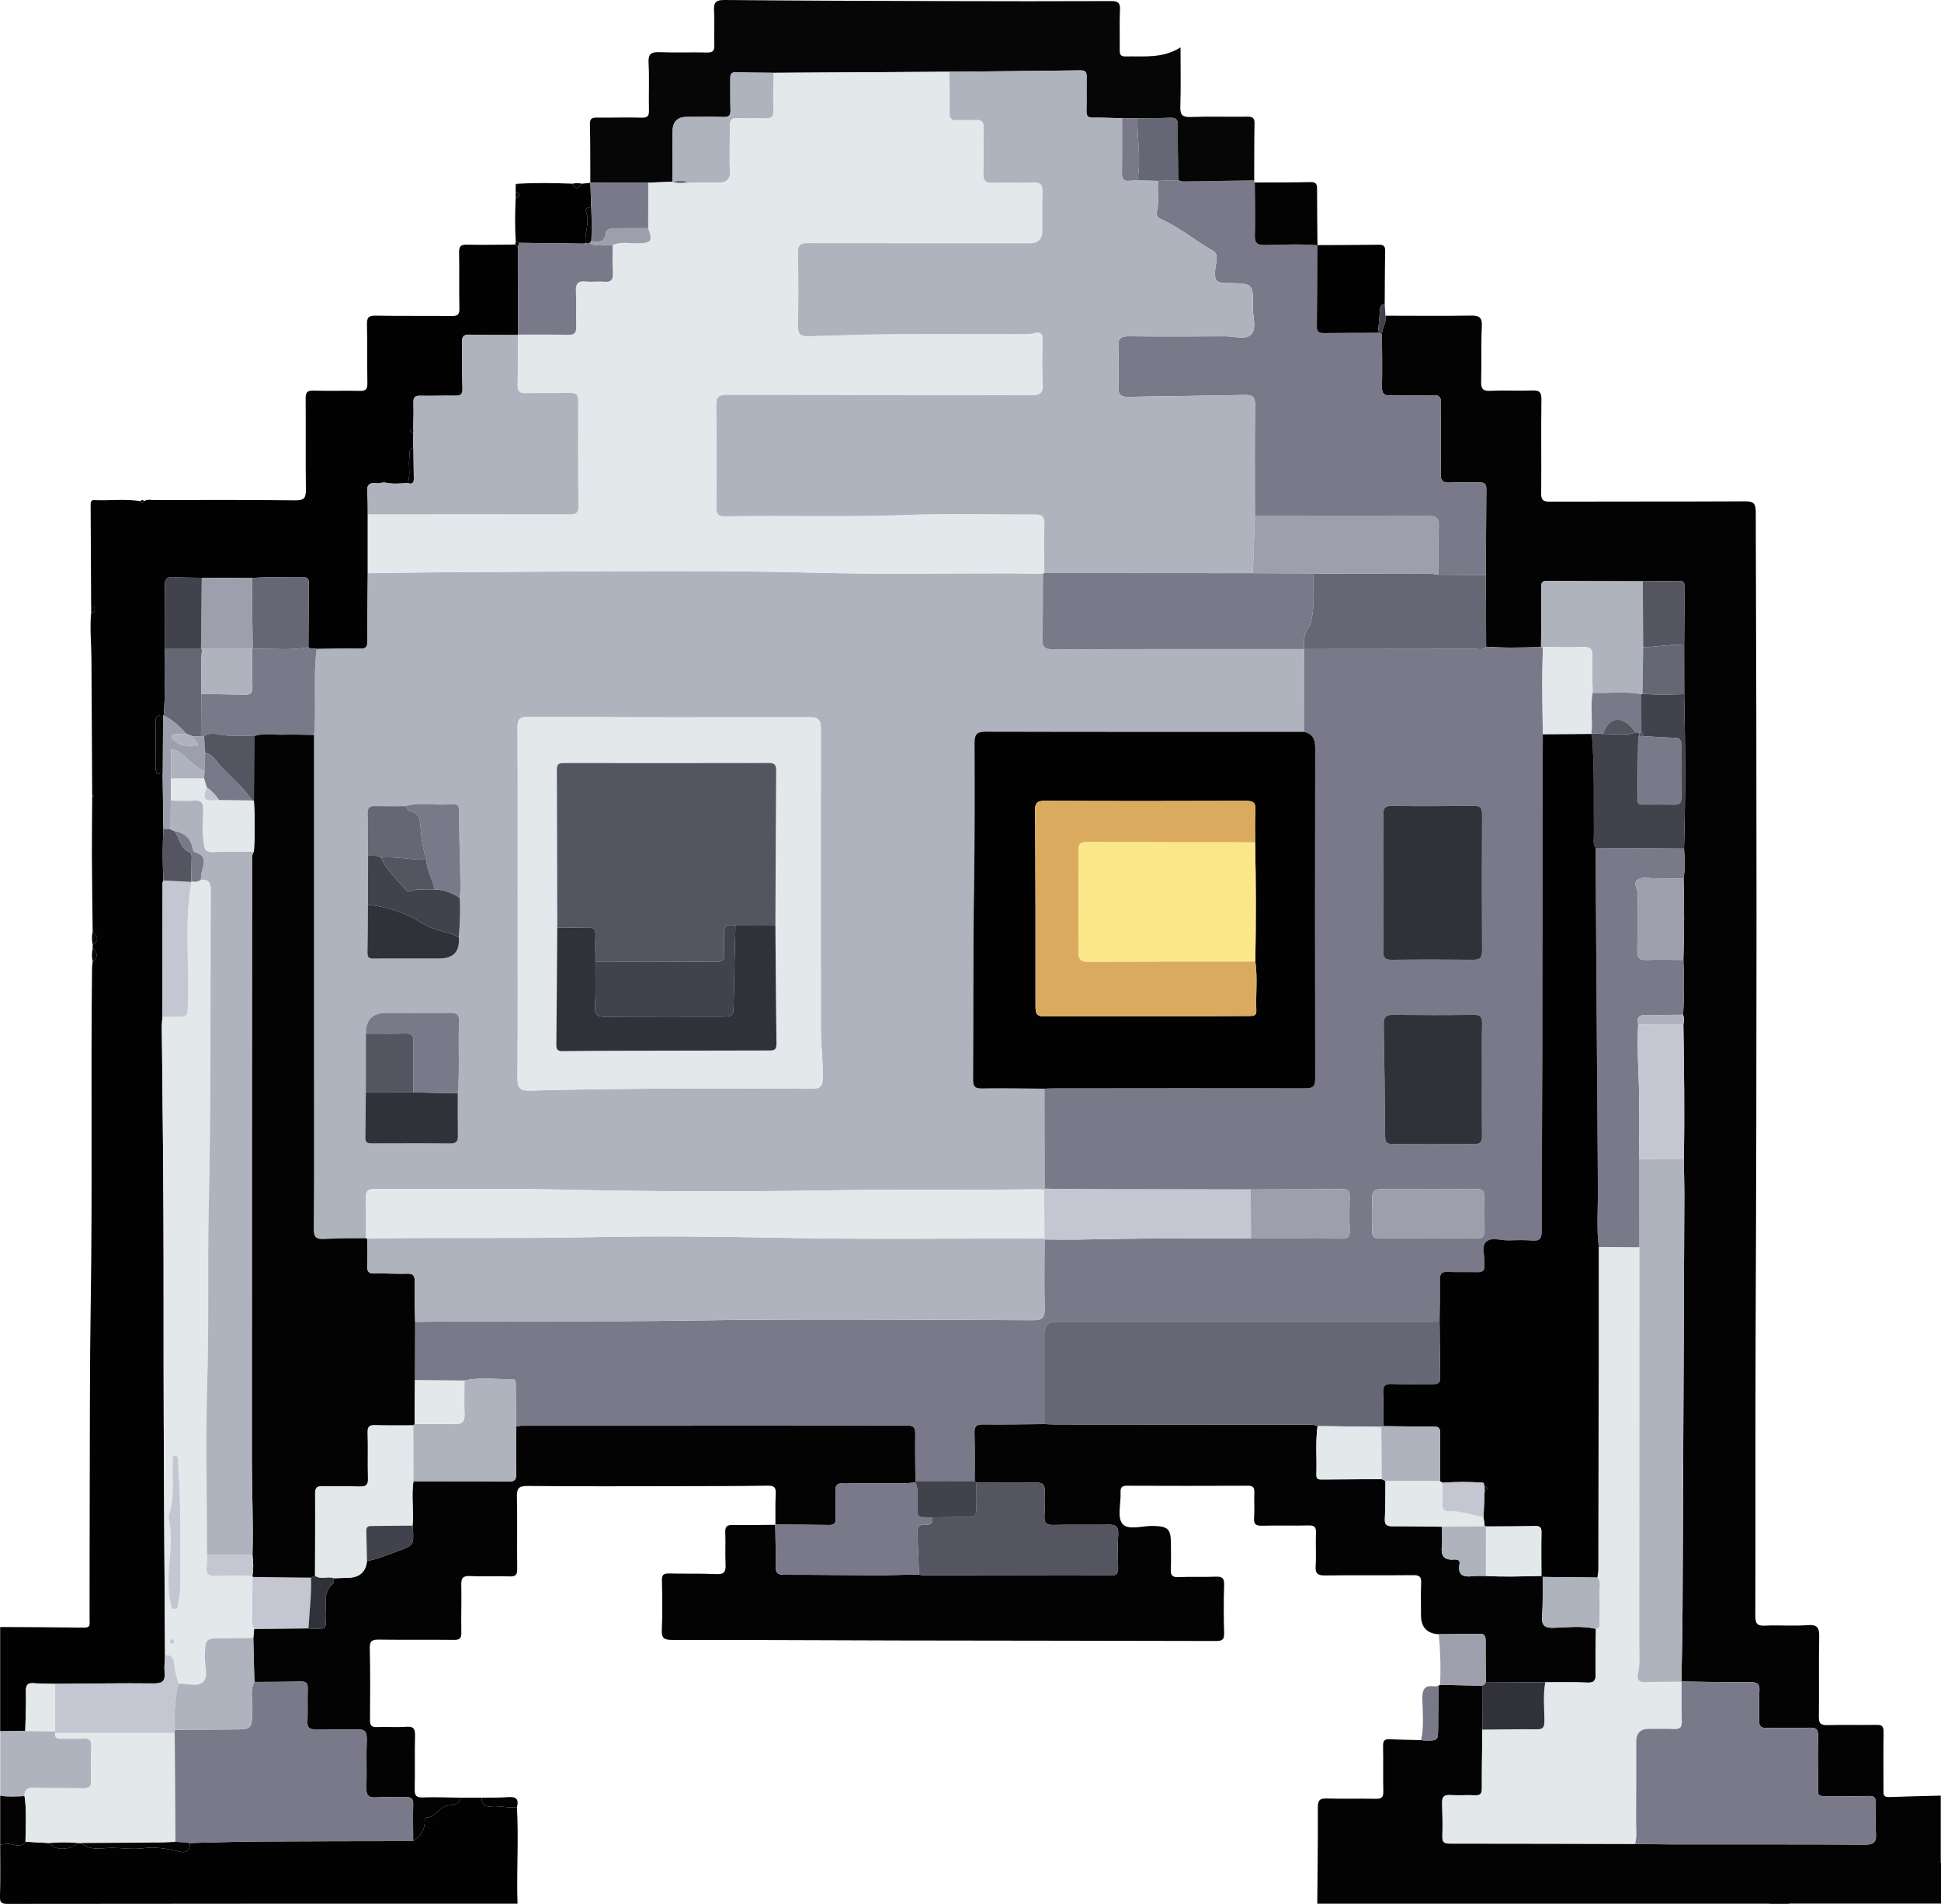 <?xml version="1.0" encoding="UTF-8"?><svg id="Layer_1" xmlns="http://www.w3.org/2000/svg" viewBox="0 0 1024.03 1004.31"><defs><style>.cls-1{fill:#040304;}.cls-2{fill:#060606;}.cls-3{fill:#020202;}.cls-4{fill:#e3e8eb;}.cls-5{fill:#fbe78a;}.cls-6{fill:#9e9fac;}.cls-7{fill:#666774;}.cls-8{fill:#afb3be;}.cls-9{fill:#c4c7d2;}.cls-10{fill:#daab5e;}.cls-11{fill:#42424d;}.cls-12{fill:#555562;}.cls-13{fill:#31313a;}.cls-14{fill:#797989;}</style></defs><g><path class="cls-1" d="M694.97,1004.21c.13-16.93,.38-33.86,.29-50.79-.02-3.76,1.02-4.81,4.74-4.7,8.63,.27,17.27-.04,25.9,.15,3.08,.07,3.98-.88,3.91-3.93-.2-7.97,.05-15.94-.13-23.91-.07-2.89,.88-3.76,3.69-3.6,5.46,.31,10.93,.35,16.39,.5,.65,.07,1.3,.19,1.95,.2,7,.07,6.98,.06,7.01-6.71,.03-7.41,.12-14.82,.18-22.24,.28-.16,.57-.31,.87-.45,7.4,.16,14.81,.31,22.21,.47,.02,7.73,.05,15.45,.07,23.18-.1,10.31-.29,20.61-.24,30.92,.01,2.76-.69,3.87-3.62,3.72-4.31-.22-8.66,.16-12.97-.11-3.21-.2-4.48,.8-4.37,4.08,.2,5.98,.26,11.98,.12,17.96-.07,2.97,1.19,3.54,3.86,3.54,32.61,0,65.22,.1,97.83,.17,6.65,.09,13.3,.26,19.95,.26,33.8,.03,67.6-.08,101.39,.13,4.77,.03,6.01-1.46,5.71-5.93-.36-5.3-.19-10.65-.04-15.98,.08-2.8-.9-3.83-3.74-3.76-6.16,.16-12.32,.1-18.48,.04-9.68-.1-8.2,1.31-8.29-8.04-.08-7.82-.17-15.65,.05-23.47,.1-3.45-.94-4.66-4.47-4.55-7.48,.24-14.99-.08-22.47,.17-3.41,.11-4.33-1.12-4.19-4.31,.21-4.99-.22-10.01,.15-14.98,.31-4.11-1.27-4.98-5.08-4.95-11.98,.11-23.95-.16-35.93-.28l-.13,.08c.2-13.16,.53-26.31,.59-39.47,.35-71.81,.65-143.63,.93-215.44,.03-6.98-.17-13.97-.27-20.95,.49-23.66,.13-47.32-.23-70.98,.55-1.68,.42-3.34-.13-4.99,.61-9.63,.59-19.26,.13-28.9,.47-14.31,.49-28.63,.11-42.95,.91-5.27,.56-10.55,.24-15.84,.82-27.14,.69-54.28,.1-81.42-.01-8.59-.02-17.19-.04-25.78,.09-10.27,.14-20.54,.31-30.81,.04-2.4-.94-3.2-3.25-3.14-6.29,.14-12.59,.15-18.89,.21-16.91-.04-33.82-.03-50.73-.16-3.26-.02-2.75,2.06-2.76,4.01-.06,10.28-.11,20.56-.17,30.85-9.66,.22-19.33,.55-28.99-.2-.03-12.6-.07-25.21-.1-37.81,.06-15.13,.08-30.25,.2-45.38,.02-2.59-.95-3.52-3.52-3.45-5.15,.13-10.32-.19-15.46,.1-3.81,.21-5.2-.81-5.11-4.91,.28-12.3,.02-24.61,.19-36.91,.05-3.21-.81-4.41-4.17-4.31-7.48,.22-14.97-.09-22.45,.14-3.45,.11-4.61-.92-4.53-4.46,.2-9.3,.02-18.61-.01-27.92-.03-3.35,2.68-6.17,1.86-9.67,14.99,.01,29.98,.18,44.97-.06,4.36-.07,6.11,.77,5.87,5.62-.47,9.64-.08,19.32-.36,28.97-.11,3.74,.66,5.31,4.85,5.09,7.31-.38,14.66,.09,21.98-.19,3.76-.15,5.04,.71,4.97,4.8-.25,16.49,.03,32.98-.13,49.47-.04,3.55,1.06,4.39,4.49,4.38,34.31-.12,68.63,.02,102.94-.17,4.45-.02,5.77,.94,5.78,5.63,.52,143.42,.57,286.84-.06,430.26-.22,50.64,0,101.28-.17,151.92-.01,4.08,.88,5.47,5.12,5.27,7.48-.36,15.02,.3,22.47-.27,5.4-.42,6.21,1.61,6.11,6.37-.3,13.99,.03,27.98-.17,41.97-.05,3.55,1.03,4.49,4.48,4.4,8.66-.23,17.32,.03,25.98-.13,2.85-.05,3.7,.82,3.66,3.68-.16,10.16-.05,20.32-.05,30.48,0,2.02-.34,4.04,2.87,3.92,9.12-.35,18.24-.52,27.36-.76v40.99c-5.38,.07-10.77,.14-16.15,.21-5.36,.01-10.71,.03-16.07,.04-5.24-.02-10.49-.05-15.73-.07-5.38,0-10.76-.01-16.13-.02-5.11,.04-11.63-1.81-14.93,.66-3.13,2.34-.64,9.28-.97,14.19-.02,.33,0,.66,0,1h-248.95Z"/><path class="cls-3" d="M76.09,264.31c1.69-1.09,3.57-.53,5.35-.53,24.8-.03,49.6-.14,74.4,.15,4.75,.05,5.62-1.44,5.55-5.79-.24-15.97,.02-31.96-.14-47.93-.03-3.3,.88-4.26,4.18-4.16,8.15,.24,16.31-.06,24.46,.13,3.08,.07,3.99-.87,3.93-3.94-.19-10.32,.06-20.64-.22-30.95-.1-3.67,.76-4.86,4.63-4.78,13.31,.26,26.63,.03,39.94,.2,3.15,.04,4.27-.66,4.19-4.05-.24-9.81,.06-19.64-.16-29.46-.07-3.33,.93-4.22,4.2-4.14,8.48,.19,16.97-.02,25.46-.06,.44,.47,.88,.94,1.33,1.41,.02,15.37,.04,30.74,.05,46.12l-.04,.19c-8.46-.04-16.93,.09-25.39-.2-3.5-.12-4.14,1.24-4.06,4.32,.2,7.96-.06,15.94,.25,23.9,.12,3.16-.83,4.07-3.84,4.01-6.14-.13-12.29,.15-18.42,0-2.85-.07-3.72,.88-3.61,3.7,.18,4.63-.05,9.27-.1,13.91-.51,.26-1.38,.44-1.46,.79-.23,1.06,.74,1.07,1.46,1.21,0,2.67,0,5.33-.01,8-2.75,.52-1.67,2.73-1.97,4.37-.85,4.64,.77,9.46-1.01,14.03-4,.38-7.99,.68-11.96-.2-.34-1.01-.69-1.01-1.04,0-1.14,.15-2.31,.58-3.4,.41-4.02-.61-5.24,1.07-4.88,4.94,.35,3.79,.2,7.63,.27,11.44,0,10.34,0,20.68,0,31.01-.08,11.94-.24,23.89-.17,35.83,.02,2.99-.8,4.07-3.91,4.01-7.63-.14-15.26,.06-22.9,.13-1.41-.47-3.08,.29-4.35-.91,.07-11.1,.13-22.2,.22-33.3,.02-1.96-.02-3.66-2.75-3.59-9.1,.24-18.21-.46-27.3,.4-8.81-.05-17.63-.11-26.44-.16-4.98-.1-9.97-.03-14.94-.35-3.51-.23-4.59,1.03-4.53,4.51,.2,11.14,.1,22.28,.11,33.42-.67,11.7,.39,23.44-.72,35.13l-.3-.15c-2.98-.37-4.11,.84-4.04,3.93,.17,7.8,.16,15.61,0,23.42-.06,2.87,1.03,3.98,3.78,3.67,.13,9.63,.27,19.26,.4,28.89-.44,9.08-.43,18.15,0,27.23-.16,.47-.45,.94-.45,1.41-.04,23.51-.05,47.02-.06,70.53-.11,1.81-.34,3.63-.32,5.44,.28,31.93,.72,63.86,.86,95.79,.17,37.77,.01,75.55,.15,113.32,.14,40.76,.45,81.53,.68,122.29-.1,2.97-.5,5.97-.22,8.9,.41,4.4-.88,5.93-5.64,5.88-17.37-.2-34.75,.12-52.12,.24-3.64-.09-7.3,.01-10.92-.33-3.4-.32-4.58,.66-4.48,4.27,.18,6.96-.2,13.93-.35,20.9-4.41,.05-8.82,.09-13.24,.14,0-18.33,0-36.66,0-54.99,14.82,.08,29.64,.1,44.46,.31,3.38,.05,2.71-2.04,2.71-3.94,.03-20.66,0-41.32,.07-61.98,.12-35.15-.02-70.31,.54-105.46,.94-58.96,0-117.93,.7-176.89,.01-.99,.21-1.97,.32-2.95,2.81-2.34,2.8-4.68,0-7.03v-1.96c3.77-2.34,2.31-4.69,0-7.03-.15-13.56-.35-27.13-.41-40.69-.04-10.09,.11-20.18,.17-30.27,.28-.1,.76-.16,.8-.32,.17-.65-.4-.61-.81-.7-.13-23.88-.26-47.76-.39-71.64-.04-8.11-.93-16.22-.17-24.33,1.06-.13,1.84-.54,1.92-1.76,.09-1.38-.54-2.13-1.92-2.24-.09-17.63-.17-35.25-.26-52.88,0-1.38-.05-2.77,1.94-2.69,8.1,.35,16.23-.73,24.31,.54,.67,1.21,1.34,1.18,2.01,0Z"/><path class="cls-3" d="M272.73,953.22c.86,15.18,0,30.36,.18,45.55,.02,1.81,.09,3.63,.14,5.44-89.67,0-179.34-.03-269.01,.1-3.52,0-4.14-.82-4.04-4.15,.28-8.97,.1-17.96,.1-26.95,2.04-.43,3.92-.84,6.19-.29,2.28,.55,5.26,1.43,7.16-1.41,4.22,.23,8.43,.47,12.65,.7,2.23,3.97,11.21,3.96,15,0h2c3.94,3.84,9.21,2.88,13.63,2.61,6.25-.38,12.33,1.02,18.76,.13,6.14-.85,13.04,.22,19.5,1.89,2.81,.72,5.63-.63,5.1-4.64,12.14-.28,24.28-.73,36.43-.81,27.15-.17,54.31-.15,81.46-.21,3.39-2.2,5.67-5.13,6.08-9.27,.11-1.12-.2-3.13,.76-3.12,4.84,.07,6.46-5.06,10.77-6.21,2.44-.65,6.77,.11,7.47-4.27,3.67,0,7.33,0,11,0-.06,3.16,2.37,4.9,4.62,4.6,4.77-.63,9.38,1.05,14.06,.31Z"/><path class="cls-8" d="M.11,913.22c4.41-.05,8.82-.09,13.24-.14,5.25,.06,10.51,.12,15.76,.18-.03,.3-.05,.6-.04,.9-.26,2.54,1.17,3.07,3.35,3.02,3.98-.08,7.97,.09,11.95-.06,2.72-.1,3.91,.8,3.83,3.68-.17,6.14-.26,12.28-.06,18.42,.11,3.46-1.38,4.16-4.45,4.1-8.63-.18-17.26,.04-25.89-.21-3.36-.1-5.02,.87-4.82,4.33-4.29,.27-8.58,.54-12.85-.22v-33.99Z"/><path class="cls-1" d="M.11,947.22c4.27,.76,8.56,.49,12.85,.22,1.22,8,.51,16.05,.49,24.07-1.89,2.84-4.87,1.96-7.16,1.41-2.26-.55-4.14-.14-6.19,.29v-26Z"/><path class="cls-14" d="M729.08,176.24c.03,9.31,.21,18.62,.01,27.92-.08,3.54,1.08,4.56,4.53,4.46,7.48-.23,14.97,.08,22.45-.14,3.36-.1,4.21,1.1,4.17,4.31-.17,12.3,.09,24.61-.19,36.91-.09,4.09,1.3,5.12,5.11,4.91,5.14-.29,10.31,.03,15.46-.1,2.57-.07,3.54,.86,3.52,3.45-.13,15.13-.15,30.25-.2,45.38-8.39-.06-16.78-.13-25.17-.19,.08-8.48-.1-16.98,.33-25.44,.23-4.57-1.4-5.52-5.67-5.5-30.45,.15-60.91,.05-91.36,.03,0-19.47-.16-38.94,.09-58.41,.06-4.53-1.34-5.59-5.65-5.49-20.44,.48-40.88,.58-61.32,1.01-3.95,.08-5.29-1.28-5.16-5.19,.24-7.15,.27-14.32-.02-21.46-.18-4.29,1.53-5.37,5.54-5.33,16.97,.16,33.95,.13,50.92,.02,4.61-.03,10.56,2.02,13.51-.85,3.18-3.1,.99-9.16,1.05-13.91,.17-13.16,.06-13.16-13.08-13.28-6.46-.06-7.32-.98-6.8-7.57,.12-1.48,.57-2.93,.7-4.42,.17-2,.18-3.86-2.04-5.14-9.04-5.21-17.15-11.93-26.67-16.35-1.73-.8-3.32-1.63-2.78-4.04,1.21-5.43,.24-10.94,.58-16.41,3.55-.12,7.1-.24,10.65-.36,.96,.23,1.92,.68,2.87,.67,12.4-.15,24.8-.37,37.2-.57,.11,.37,.22,.73,.33,1.1,.05,9.32,.31,18.64,.06,27.95-.11,4.04,1.23,5.09,5.11,5.03,9.3-.13,18.61-.67,27.91,.14l-.07-.1c-.07,14.28-.08,28.56-.27,42.84-.04,2.99,1.21,3.61,3.86,3.57,9.47-.14,18.94-.11,28.4-.14,.7,.23,1.4,.46,2.09,.69Z"/><path class="cls-2" d="M661.65,95.16c-12.4,.2-24.8,.41-37.2,.57-.95,.01-1.91-.43-2.87-.67-.08-9.63-.25-19.26-.18-28.89,.02-2.98-.87-4.17-3.96-4.05-5.8,.23-11.62,.15-17.43,.21l-7.99,.02c-5.14-.11-10.28-.34-15.41-.27-2.61,.04-3.48-.86-3.41-3.46,.15-5.97-.02-11.95,.09-17.93,.04-2.37-.38-3.6-3.21-3.57-23.06,.32-46.12,.5-69.18,.73-30.95,.19-61.9,.38-92.85,.57-6.63-.08-13.26-.08-19.89-.27-2.67-.08-2.89,1.37-2.86,3.45,.08,5.48-.1,10.97,.1,16.44,.1,2.81-.78,3.76-3.63,3.68-6.47-.18-12.95-.03-19.43-.04q-7.49,0-7.5,7.73c-.03,8.8-.09,17.6-.13,26.4l.11,.07c-4.26,.15-8.53,.3-12.79,.45-10.17,0-20.33,.01-30.5,.02l-.08,.08c-.04-10.32,.03-20.65-.21-30.96-.07-3.13,1.29-3.46,3.83-3.44,7.83,.09,15.66-.18,23.48,.04,3.19,.09,3.9-.98,3.83-3.97-.2-8.32,.25-16.67-.21-24.97-.27-4.85,1.5-5.76,5.84-5.59,8.31,.32,16.65-.03,24.97,.17,3.11,.08,3.99-.93,3.88-3.96-.22-5.99,.22-12-.15-17.98-.27-4.4,.83-5.82,5.57-5.77,38.96,.37,77.92,.47,116.88,.58,28.98,.08,57.95,.12,86.93-.01,3.65-.02,4.97,.77,4.78,4.64-.33,6.98-.03,13.98-.14,20.98-.04,2.33,.23,3.67,3.13,3.59,9.58-.25,19.37,1.24,28.96-4.76,0,10.98,.21,21.03-.1,31.07-.13,4.28,.83,5.81,5.43,5.63,9.98-.38,19.98-.02,29.97-.16,2.77-.04,3.79,.7,3.73,3.62-.19,9.99-.13,19.98-.17,29.97Z"/><path class="cls-3" d="M726.99,175.56c-9.47,.03-18.94,0-28.4,.14-2.65,.04-3.9-.58-3.86-3.57,.19-14.28,.2-28.56,.27-42.84,10.79-.05,21.58-.04,32.37-.2,2.57-.04,3.47,.73,3.42,3.38-.2,9.29-.18,18.59-.25,27.89-1.91,.09-2.36,1.24-2.48,2.96-.26,4.09-.7,8.16-1.07,12.24Z"/><path class="cls-3" d="M311.42,96.43l.08-.08c.13,4.34,.25,8.68,.38,13.02-1.65-.02-3.39,.52-2.66,2.4,2.15,5.56-.97,10.93-.24,16.38l.08,.38c-.31-.09-.62-.09-.94,0l-34.12-.43c-.63-.24-1.27-.49-1.9-.73-.5-7.66-.41-15.33-.04-22.99,.8-.13,1.67-.23,1.8-1.27,.17-1.33-.79-1.59-1.8-1.73,0-1,0-2,0-3l1.02-1.43c9.65-.59,19.31-.42,28.96-.05,1.66,4.08,3.34,2.02,5.03,.02,1.45-.17,2.91-.33,4.36-.5Z"/><path class="cls-1" d="M695.07,129.38c-9.3-.81-18.61-.26-27.91-.14-3.89,.05-5.22-.99-5.11-5.03,.25-9.31,0-18.63-.06-27.95,9.82-.05,19.64,.03,29.46-.21,3.16-.07,3.41,1.37,3.41,3.89-.02,9.81,.13,19.63,.22,29.44Z"/><path class="cls-11" d="M726.99,175.56c.37-4.08,.81-8.15,1.07-12.24,.11-1.72,.57-2.88,2.48-2.96l.4,6.22c.82,3.5-1.89,6.32-1.86,9.67-.7-.23-1.39-.46-2.09-.69Z"/><path class="cls-2" d="M48.92,491.29c2.3,2.35,3.77,4.69,0,7.03-.55-2.35-.54-4.69,0-7.03Z"/><path class="cls-2" d="M48.92,500.29c2.79,2.34,2.81,4.69,0,7.03-.55-2.34-.54-4.69,0-7.03Z"/><path class="cls-2" d="M307.06,96.93c-1.68,1.99-3.37,4.06-5.03-.02,1.68-.4,3.35-.41,5.03,.02Z"/><path class="cls-2" d="M48.1,319.34c1.38,.12,2.01,.86,1.92,2.24-.08,1.21-.86,1.63-1.92,1.76v-4Z"/><path class="cls-2" d="M272.1,127.37c.63,.24,1.27,.49,1.9,.73-.27,.77-.54,1.53-.81,2.3-.44-.47-.88-.94-1.33-1.41l.23-1.62Z"/><path class="cls-2" d="M272.05,101.38c1.02,.15,1.97,.4,1.8,1.73-.13,1.03-1,1.13-1.8,1.27v-3Z"/><path class="cls-2" d="M76.09,264.31c-.66,1.19-1.33,1.22-2.01,0,.67-.68,1.33-.68,2.01,0Z"/><path class="cls-2" d="M48.67,419.31c.4,.09,.98,.05,.81,.7-.04,.17-.52,.22-.8,.32,0-.34,0-.68,0-1.03Z"/><path class="cls-2" d="M273.07,96.95l-1.02,1.43c-.19-.85-.14-1.54,1.02-1.43Z"/><path class="cls-1" d="M759.08,862.07q-9.37-.51-9.38-10c0-5.67-.19-11.34,.07-16.99,.15-3.3-.86-4.22-4.17-4.18-15.5,.17-30.99-.07-46.49,.15-3.91,.05-5.24-.93-5-4.96,.36-5.81-.08-11.67,.16-17.49,.13-3.07-.76-4-3.88-3.92-8.16,.22-16.33-.06-24.49,.14-3.13,.07-4.52-.57-4.27-4.07,.32-4.48-.04-9,.12-13.49,.09-2.51-.61-3.55-3.32-3.53-21.33,.09-42.66,.1-63.99,0-2.79-.01-3.34,1.16-3.25,3.59,.22,5.64-1.86,12.98,.94,16.46,2.94,3.66,10.59,1.02,16.18,1.15,7.89,.19,9.41,1.52,9.43,9.28,0,4.5,.18,9.01-.05,13.49-.16,3.14,.64,4.4,4.07,4.24,6.49-.31,13,.03,19.49-.23,3.33-.13,4.7,.56,4.58,4.29-.29,8.49-.25,17-.01,25.49,.1,3.37-1,4.15-4.23,4.14-55.82-.16-111.64-.16-167.47-.27-39.82-.08-79.64-.34-119.46-.29-4.38,0-5.71-.95-5.5-5.44,.4-8.65,.23-17.33,.06-25.99-.06-2.89,.88-3.69,3.69-3.62,8.33,.22,16.67-.09,24.99,.33,4.16,.21,5.08-1.26,4.89-5.04-.28-5.65,.09-11.33-.15-16.99-.13-3.15,.98-3.94,3.98-3.88,7.49,.15,14.99-.04,22.49-.09l-.09-.12c.08,7.3,.32,14.6,.17,21.9-.07,3.42,.94,4.58,4.47,4.57,15.94-.05,31.87,.23,47.81,.26,7.79,.01,15.58-.28,23.36-.43,.64,.16,1.28,.46,1.93,.46,33.13,.06,66.26,.07,99.39,.15,2.85,0,3.78-1.2,3.74-3.91-.11-5.99-.28-12,.06-17.97,.24-4.2-1.52-5.04-5.25-4.97-9.65,.2-19.32-.12-28.96,.15-3.86,.11-4.93-1.22-4.7-4.86,.28-4.31-.1-8.66,.12-12.98,.18-3.54-1.23-4.58-4.67-4.52-10.49,.17-20.98,.05-31.46,.04-.28-.29-.55-.58-.83-.87,0-8.47,.14-16.95-.09-25.42-.1-3.52,1.03-4.52,4.51-4.48,10.79,.14,21.59-.07,32.38-.15,1.83,.07,3.65,.2,5.48,.2,43.92,.04,87.85,.07,131.77,.1,2.32,0,4.66-.21,6.88,.76-1.18,8.56-.31,17.17-.62,25.75-.09,2.57,1.5,2.43,3.21,2.42,10.42-.07,20.84-.12,31.26-.18,.66,.33,1.32,.66,1.97,.99-.08,6.62,.03,13.25-.32,19.86-.19,3.55,1.32,4.02,4.33,3.99,8.6-.07,17.21,.15,25.81,.25-.01,3.47,.25,6.98-.1,10.42-.48,4.76,1.01,7.24,6.14,6.9,1.56-.11,3.67-.18,3.2,2.45-1.06,5.96,2.14,6.92,7.02,6.32,2.27-.28,4.6-.1,6.9-.12,9.76,.57,19.52,.21,29.28-.03,.29,.1,.52,.28,.68,.55-.06,6.83,.19,13.68-.3,20.48-.35,4.92,.92,6.51,6.14,6.36,7.39-.21,14.89-1.21,22.25,.56-.08,7.93-.31,15.87-.15,23.8,.07,3.29-.58,4.69-4.26,4.54-7.43-.31-14.88-.13-22.32-.16-10.45-.06-20.89-.11-31.34-.17-.06-7.29-.2-14.58-.13-21.87,.02-2.48-.65-3.61-3.34-3.54-7.11,.18-14.23,.17-21.35,.23Z"/><path class="cls-1" d="M243.06,948.31c-.7,4.38-5.03,3.62-7.47,4.27-4.3,1.15-5.93,6.27-10.77,6.21-.96-.01-.65,2-.76,3.12-.41,4.15-2.69,7.07-6.08,9.27-.02-6.49-.16-12.99,0-19.48,.07-2.89-.98-3.77-3.76-3.69-5.32,.16-10.67-.23-15.98,.12-4.17,.28-5.05-1.38-4.94-5.17,.25-8.32-.12-16.66,.18-24.97,.15-4.14-.65-5.98-5.36-5.74-7.3,.37-14.65-.18-21.97-.04-3.1,.06-4.05-.95-3.94-3.99,.21-5.82-.04-11.66,.14-17.48,.09-2.81-.86-3.81-3.69-3.74-8.15,.19-16.31,.15-24.46,.2-.2-7.7-.39-15.39-.59-23.09l.46-4.88c9.55-.08,19.09-.16,28.64-.25,.82,.06,1.65,.2,2.46,.16,7.11-.31,6.64,1.39,6.83-7.07,.13-5.74-1.81-12.01,3.7-16.66,.56-.47,.31-1.89,.44-2.88,2.45-.09,4.91-.21,7.36-.25q9.26-.17,10.09-8.87c5.77-.91,11.07-3.27,16.5-5.28,8.11-3,8.16-2.87,7.8-11.4-.03-.66-.16-1.32-.24-1.98,.69-7.79-.7-15.62,.47-23.41,16.8,.02,33.61-.04,50.41,.15,3.26,.04,3.84-1.16,3.78-4.04-.15-8.32-.04-16.64-.03-24.96,.98-.14,1.97-.41,2.95-.41,67.85-.02,135.7,0,203.55-.1,3.47,0,4.14,1.29,4.1,4.37-.12,8.31,.03,16.63,.07,24.94-.1,.24-.1,.47,0,.71-1.81,.14-3.62,.41-5.43,.42-10.64,.04-21.29,.15-31.92-.07-3.6-.07-5.12,.76-4.84,4.66,.34,4.63-.03,9.31,.11,13.96,.08,2.58-.82,3.52-3.43,3.48-9.47-.16-18.95-.16-28.42-.22l.09,.12c.03-5.49-.13-11,.15-16.48,.17-3.25-.8-4.22-4.1-4.17-15.15,.23-30.31,.24-45.46,.26-27.14,.04-54.29,.16-81.43-.1-4.78-.05-5.64,1.47-5.55,5.79,.27,12.65,0,25.31,.15,37.97,.04,3.05-.79,4.05-3.9,3.94-6.99-.23-14,.17-20.98-.18-3.93-.2-4.71,1.21-4.62,4.8,.21,8.32-.15,16.65,.02,24.98,.06,3.11-.9,3.93-3.95,3.89-13.15-.16-26.31,.05-39.47-.14-3.5-.05-4.97,.52-4.88,4.52,.3,12.65,.23,25.3,.12,37.96-.02,2.87,.9,3.75,3.71,3.64,5.15-.2,10.34,.23,15.48-.15,3.96-.29,4.65,1.23,4.56,4.8-.25,9.32,.06,18.65-.17,27.97-.08,3.37,.65,4.63,4.29,4.5,6.64-.25,13.3,.07,19.96,.15Z"/><path class="cls-6" d="M759.08,862.07c7.12-.06,14.24-.04,21.35-.23,2.69-.07,3.36,1.06,3.34,3.54-.06,7.29,.07,14.58,.13,21.87-.25,1.05-.95,1.64-1.94,1.95-7.4-.16-14.81-.31-22.21-.47,.43-8.9,.17-17.79-.68-26.66Z"/><path class="cls-14" d="M758.9,889.18c-.06,7.41-.15,14.82-.18,22.24-.03,6.77,0,6.78-7.01,6.71-.65,0-1.3-.13-1.95-.2,1.52-7.05,.83-14.21,.65-21.28-.13-5.12,.78-7.98,6.57-7.06,.6,.1,1.28-.26,1.92-.4Z"/><path class="cls-1" d="M272.73,953.22c-4.69,.74-9.29-.94-14.06-.31-2.24,.3-4.68-1.44-4.62-4.6,4.65-.08,9.32,.06,13.94-.32,4.23-.35,5.89,1.01,4.74,5.24Z"/><path class="cls-14" d="M482.95,781.3c-.04-8.31-.2-16.63-.07-24.94,.05-3.08-.62-4.37-4.1-4.37-67.85,.1-135.7,.07-203.55,.1-.98,0-1.97,.27-2.95,.41-.06-7.1-.1-14.19-.19-21.29-.02-1.57,.41-3.81-2.04-3.74-8.33,.25-16.72-1.15-25,.79-8.71-.06-17.42-.12-26.14-.17,.04-10.27,.07-20.54,.11-30.8,48.42-.64,96.85,.06,145.28-.7,60.26-.95,120.55-.31,180.83-.16,4.89,.01,6.14-1.42,6.02-6.16-.32-12.15-.08-24.31-.06-36.46,11.41,.28,22.81,.01,34.22-.21,24.88-.49,49.78-.24,74.68-.3,15.81,0,31.62-.06,47.42,.08,3.32,.03,4.84-.74,4.68-4.41-.26-5.98-.17-11.98-.03-17.97,.07-2.84-1.05-3.76-3.81-3.74-16.14,.13-32.28,.13-48.41,.18-26.28-.03-52.57-.03-78.85-.09-9.97-.02-19.95-.19-29.92-.29-.02-17.59-.05-35.18-.07-52.77,1.83-.06,3.65-.17,5.48-.17,44.1-.04,88.2-.12,132.3-.02,3.92,0,5.1-1.02,5.09-5.02-.12-58.24-.12-116.48,0-174.72,0-4.57-1.52-7.3-5.98-8.29,.01-14.56,.02-29.13,.03-43.69,30.18-.02,60.37-.02,90.55-.09,1.88,0,4.04,.79,5.57-1.14,9.66,.74,19.32,.42,28.99,.2h1.04c-.7,15.31-.27,30.62-.12,45.94-.05,14.15-.12,28.29-.14,42.44-.05,43.12-.04,86.24-.13,129.35-.06,30.13-.33,60.26-.31,90.39,0,3.96-1.12,5.31-5.08,4.96-3.97-.35-7.99-.25-11.98-.09-4.13,.17-9.3-1.88-12.12,.61-2.91,2.58-.64,7.87-1.06,11.95-.02,.16-.02,.34,0,.5,.38,2.92-1.05,3.75-3.78,3.67-5.16-.15-10.33,.12-15.48-.14-3.38-.17-4.22,1.13-4.18,4.31,.11,7.31-.12,14.63-.21,21.95-2,.03-3.99,.08-5.99,.08-65.37,0-130.74,0-196.11,0q-6.39,0-6.4,6.55c0,15.8,0,31.6,0,47.41-10.79,.07-21.59,.28-32.38,.15-3.48-.05-4.61,.96-4.51,4.48,.23,8.47,.09,16.95,.09,25.42-10.41,.02-20.83,.03-31.24,.05Zm246.89-316c0,12.15,.12,24.3-.07,36.44-.05,3.51,1.04,4.58,4.53,4.54,14.31-.17,28.62-.15,42.93-.02,3.42,.03,4.69-1.06,4.68-4.58-.11-24.13-.12-48.26,0-72.39,.02-3.37-1.19-4.23-4.36-4.2-14.48,.15-28.96,.21-43.43,.03-3.74-.05-4.36,1.5-4.32,4.73,.14,11.81,.06,23.63,.05,35.44Zm51.97,104.06h.03c0-9.83-.13-19.66,.07-29.48,.07-3.45-.93-4.6-4.48-4.56-14.16,.18-28.32,.17-42.48,.01-3.64-.04-5.01,1.07-4.94,4.84,.38,19.8,.59,39.61,.75,59.42,.02,2.7,.77,3.87,3.68,3.85,14.49-.11,28.99-.12,43.48,.01,3.14,.03,3.98-1.14,3.94-4.1-.14-9.99-.05-19.99-.05-29.99Zm-28.63,83.92v.04c8.49,0,16.99-.11,25.48,.06,3.15,.06,4.52-.8,4.39-4.19-.22-5.99-.2-11.99,0-17.98,.1-3.14-1.17-3.97-4.11-3.95-16.82,.1-33.64,.11-50.47,0-3.59-.02-4.64,1.52-4.55,4.83,.15,5.66,.19,11.33-.02,16.99-.12,3.27,1.01,4.35,4.29,4.28,8.32-.19,16.65-.06,24.98-.06Z"/><path class="cls-4" d="M815.25,887.42c7.44,.02,14.89-.15,22.32,.16,3.68,.15,4.33-1.24,4.26-4.54-.16-7.93,.08-15.87,.15-23.8,2.46-.39,1.85-2.33,1.86-3.85,.05-5.08,.17-10.17-.06-15.23-.12-2.66,1.15-5.57-1.03-7.98,.17-1.47,.48-2.95,.49-4.42,.09-36.33,.16-72.65,.21-108.98,.03-20.33,.02-40.65,.02-60.98,7.15,.04,14.29,.08,21.44,.12-.01,70.04-.01,140.08-.07,210.13,0,4.96,.48,9.95-.72,14.9-.75,3.1,.57,4.53,3.99,4.38,6.31-.26,12.64-.16,18.96-.22l.13-.08c0,6.99-.09,13.98,.08,20.97,.07,2.99-.87,4.2-3.97,4.06-4.48-.2-8.99-.05-13.48-.06q-6.59-.01-6.58,6.81c0,13.98,.04,27.96-.07,41.94-.03,3.97,.56,7.98-.52,11.91-32.61-.07-65.22-.17-97.83-.17-2.67,0-3.93-.57-3.86-3.54,.14-5.98,.08-11.98-.12-17.96-.11-3.28,1.16-4.28,4.37-4.08,4.31,.27,8.66-.11,12.97,.11,2.93,.15,3.63-.96,3.62-3.72-.05-10.31,.14-20.61,.24-30.92,9.61-.08,19.21-.26,28.82-.17,3.08,.03,3.87-1.02,3.91-4.01,.1-6.93-.84-13.89,.47-20.78Z"/><path class="cls-14" d="M862.66,972.67c1.09-3.93,.49-7.94,.52-11.91,.11-13.98,.06-27.96,.07-41.94q0-6.83,6.58-6.81c4.49,0,8.99-.15,13.48,.06,3.1,.14,4.05-1.06,3.97-4.06-.17-6.99-.07-13.98-.08-20.97,11.98,.12,23.96,.39,35.93,.28,3.81-.04,5.39,.84,5.08,4.95-.37,4.97,.05,9.99-.15,14.98-.13,3.18,.78,4.42,4.19,4.31,7.48-.25,14.99,.07,22.47-.17,3.53-.11,4.57,1.09,4.47,4.55-.22,7.82-.13,15.65-.05,23.47,.09,9.34-1.39,7.94,8.29,8.04,6.16,.07,12.32,.12,18.48-.04,2.84-.07,3.82,.95,3.74,3.76-.15,5.32-.32,10.67,.04,15.98,.3,4.47-.94,5.96-5.71,5.93-33.8-.22-67.59-.1-101.39-.13-6.65,0-13.3-.17-19.95-.26Z"/><path class="cls-8" d="M887.08,887.11c-6.32,.05-12.65-.04-18.96,.22-3.42,.14-4.74-1.28-3.99-4.38,1.2-4.95,.71-9.93,.72-14.9,.05-70.04,.05-140.08,.07-210.12-.02-15.53-.04-31.06-.06-46.6,7.82-.03,15.65-.05,23.47-.08,.1,6.98,.3,13.97,.27,20.95-.28,71.81-.58,143.63-.93,215.44-.06,13.16-.39,26.31-.59,39.47Z"/><path class="cls-14" d="M864.85,611.33c.02,15.53,.04,31.07,.06,46.6-7.15-.04-14.29-.08-21.44-.13-1.27-10.1-.37-20.24-.45-30.36-.47-60.05-.84-120.1-1.24-180.16,15.56,.1,31.12,.21,46.68,.31,.32,5.28,.67,10.57-.24,15.84-5.14-.05-10.29-.12-15.43-.12-2.82,0-6.11-.78-8.34,.4-3.46,1.84-.22,5.33-.34,8.09-.41,9.78,0,19.59-.32,29.37-.14,4.27,1.36,5.4,5.4,5.22,6.29-.28,12.61-.03,18.92,0,.47,9.63,.48,19.27-.13,28.9-6.45,.04-12.9,.2-19.34,.08-3.73-.07-5.3,1.29-4.36,5.04-.9,14.72,.74,29.41,.51,44.12-.14,8.93,.04,17.87,.08,26.8Z"/><path class="cls-7" d="M784.04,341.15c-1.53,1.93-3.69,1.14-5.57,1.14-30.18,.07-60.37,.07-90.55,.09h.01c-.21-4.37-.08-8.6,3.01-12.23,.76-.9,.73-2.48,1.03-3.76,1.81-7.88,.63-15.9,1.09-23.84,19.93-.04,39.87-.09,59.8-.08,1.97,0,3.93,.45,5.9,.68l25.17,.19c.03,12.6,.07,25.21,.1,37.81Z"/><path class="cls-11" d="M888.45,447.6c-15.56-.1-31.12-.21-46.68-.31-1.5-2.09-.87-4.51-.88-6.77-.15-17.8,.4-35.61-1.06-53.38l-.19-.31c2.04,.12,4.08,.23,6.12,.35,5.73-.25,11.56,1.3,17.18-.9,.63,.08,1.27,.15,1.9,.23l.05,1.78c-.21,.25-.61,.5-.62,.75-.15,10.97-.27,21.95-.38,32.92-.03,2.46,1.72,2.45,3.45,2.45,5.33,0,10.66-.05,15.98,.03,2.4,.04,3.72-.63,3.69-3.36-.1-9.49-.09-18.98-.06-28.47,0-2.23-.74-3.32-3.15-3.4-5.63-.18-11.26-.57-16.89-.88-.03-.8-.17-1.55-.96-1.98l-.07-20.13c.19-.11,.4-.19,.61-.24,7.34,.65,14.69,.33,22.04,.21,.59,27.14,.71,54.28-.1,81.42Z"/><path class="cls-8" d="M866.52,365.96c-.21,.06-.42,.14-.61,.25-8.53-1.65-17.13-.48-25.69-.67-.07-6.45-.33-12.91-.12-19.35,.12-3.61-.85-5.02-4.69-4.88-7.1,.27-14.22,.04-21.34,.02h-1.05c.06-10.27,.11-20.56,.17-30.84,.01-1.94-.5-4.03,2.76-4.01,16.91,.13,33.82,.12,50.73,.16,.07,11.57,.14,23.13,.21,34.7-.13,8.21-.25,16.41-.38,24.62Z"/><path class="cls-9" d="M864.85,611.33c-.04-8.93-.22-17.87-.08-26.8,.23-14.72-1.41-29.4-.51-44.12,7.95-.05,15.89-.09,23.84-.14,.36,23.66,.72,47.32,.23,70.98-7.82,.03-15.65,.05-23.47,.08Z"/><path class="cls-6" d="M888.1,506.38c-6.31-.03-12.62-.28-18.92,0-4.04,.18-5.54-.95-5.4-5.22,.32-9.78-.08-19.59,.32-29.37,.11-2.76-3.12-6.25,.34-8.09,2.22-1.18,5.52-.4,8.34-.4,5.14,0,10.29,.08,15.43,.12,.38,14.32,.36,28.63-.11,42.95Z"/><path class="cls-13" d="M815.25,887.42c-1.32,6.9-.38,13.86-.47,20.78-.04,2.99-.84,4.04-3.91,4.01-9.6-.09-19.21,.09-28.82,.17-.02-7.73-.05-15.45-.07-23.18,.99-.3,1.69-.9,1.94-1.95,10.45,.06,20.89,.11,31.34,.17Z"/><path class="cls-12" d="M866.9,341.34c-.07-11.57-.14-23.13-.21-34.7,6.3-.06,12.59-.06,18.89-.21,2.3-.05,3.28,.75,3.25,3.14-.16,10.27-.21,20.54-.3,30.81-7.25-.78-14.4,1.02-21.62,.95Z"/><path class="cls-7" d="M866.9,341.34c7.22,.07,14.37-1.72,21.62-.95,.01,8.59,.02,17.19,.04,25.78-7.35,.11-14.7,.43-22.04-.21,.12-8.21,.25-16.41,.38-24.62Z"/><path class="cls-8" d="M888.1,540.26c-7.95,.05-15.89,.09-23.84,.14-.93-3.75,.64-5.11,4.37-5.04,6.45,.12,12.9-.04,19.34-.08,.55,1.65,.68,3.31,.13,4.99Z"/><path class="cls-8" d="M687.92,342.38c-.01,14.56-.02,29.13-.03,43.69-55.78,0-111.55,.07-167.32-.08-4.75-.01-6.45,.72-6.43,6.1,.11,25.13,.15,50.25-.25,75.39-.53,33.96-.27,67.93-.51,101.89-.03,3.64,.81,4.88,4.67,4.81,10.98-.21,21.97,.04,32.95,.12,.02,17.59,.05,35.18,.07,52.77-.04,.17-.1,.33-.16,.49-1.33-.07-2.66-.22-3.98-.2-36.93,.49-73.86-.04-110.8,.59-46.85,.8-93.72,.62-140.59-.43-32.78-.73-65.59-.12-98.39-.25-3.51-.01-4.14,1.41-4.08,4.46,.15,7.15,.03,14.32,.03,21.47-7.31,.1-14.63-.02-21.92,.39-4.19,.23-5.67-.68-5.62-5.32,.26-26.28,.13-52.57,.13-78.85,0-60.56,0-121.11,0-181.67,1.34-15.11-.56-30.32,1.38-45.41,7.63-.06,15.27-.27,22.9-.13,3.12,.06,3.93-1.02,3.91-4.01-.07-11.94,.09-23.89,.17-35.83,23.3-.41,46.61-.55,69.9-.67,55.95-.28,111.9-1,167.86,.45,33.64,.87,67.31,.22,100.97,.28,5.83,.01,11.65,.19,17.48,.28-.07,11.31,.06,22.62-.29,33.92-.14,4.47,1,5.93,5.74,5.91,44.08-.2,88.16-.13,132.24-.14h-.01Zm-473.87,82.89c-5.46,0-10.93,.05-16.39-.05-2.73-.05-3.78,1-3.7,3.81,.2,7.44,.17,14.89,.22,22.34-.02,8.65-.04,17.3-.06,25.95-.08,8.49-.08,16.97-.26,25.46-.07,3.18,2,2.87,4,2.87,11.32,0,22.65,0,33.97-.02q11.27-.02,10.2-11.31c.56-6.89,.99-13.78,.49-20.7,.15-1.81,.46-3.62,.43-5.43-.23-11.77-.57-23.55-.79-35.32-.19-9.8,1.25-8.58-8.43-8.41-6.56,.11-13.2-1.21-19.68,.82Zm-21.03,119.98c0,10.33-.01,20.67-.02,31-.08,7.97-.09,15.95-.27,23.92-.07,3.06,1.83,2.97,3.93,2.96,13.64-.03,27.29-.1,40.93,.04,3.12,.03,4.05-1.09,4-4.04-.13-7.48-.05-14.96-.05-22.44,1.04-12.59,.1-25.21,.66-37.79,.18-3.96-1.41-4.68-4.93-4.62-11.12,.18-22.24,.07-33.37,.05q-11.04-.02-10.88,10.93Zm80.1-68.77c0,30.81,.12,61.62-.11,92.42-.04,5.18,1.62,6.52,6.57,6.39,13.62-.36,27.26-.6,40.88-.79,35.96-.51,71.94-.3,107.91-.19,4.4,.01,5.65-1.37,5.72-5.72,.13-8.66-1.01-17.25-1.02-25.89-.02-52.79-.11-105.58,0-158.36,0-4.55-1.22-6.02-5.91-6.01-49.62,.11-99.25,.05-148.87-.13-4.25-.02-5.27,1.32-5.25,5.38,.15,30.97,.08,61.95,.08,92.92Z"/><path class="cls-4" d="M550.25,302.69c-5.83-.1-11.65-.27-17.48-.28-33.66-.06-67.33,.59-100.97-.28-55.96-1.45-111.91-.73-167.86-.45-23.29,.12-46.6,.26-69.9,.67,0-10.34,0-20.68,0-31.01,35.28-.02,70.56-.06,105.83-.04,3.09,0,5.34,.08,5.29-4.28-.24-18.47-.24-36.94-.09-55.41,.03-3.72-1.45-4.44-4.72-4.36-7.65,.19-15.31-.06-22.96,.14-3.21,.08-4.41-.88-4.33-4.22,.22-8.81,.12-17.64,.15-26.45l.04-.19c8.79,.01,17.58-.13,26.35,.12,3.63,.1,4.51-1.25,4.38-4.61-.23-5.96,.19-11.95-.15-17.9-.24-4.2,.76-6.19,5.38-5.63,3.1,.38,6.32-.18,9.44,.13,3.89,.39,4.86-1.24,4.65-4.83-.28-4.79-.09-9.61-.11-14.42,4.42-2.18,9.13-.84,13.69-1.01,6.73-.25,7.52-1.29,5.07-7.99l.05-24.03c4.26-.15,8.53-.3,12.79-.45,2.67,.99,5.41,.58,8.14,.43,5.15,0,10.31-.08,15.46-.01,4.5,.05,7.01-1.16,6.69-6.56-.46-7.78,.07-15.62-.07-23.43-.05-3.05,.97-4.14,4.01-4.03,4.98,.18,9.98-.09,14.96,.1,3.05,.12,4.09-.96,4.02-4.01-.15-6.65,.01-13.3,.04-19.95,30.95-.19,61.9-.38,92.85-.57,.06,7.16,.23,14.32,.12,21.48-.05,2.97,.8,4.27,3.95,4.05,3.32-.23,6.67,.09,9.99-.1,3.02-.17,4.12,.92,4.06,4-.17,7.99,.11,15.99-.13,23.98-.12,3.8,.82,5.36,4.96,5.16,6.98-.34,14,.14,20.98-.21,4.33-.22,5.39,1.41,5.21,5.43-.29,6.65-.08,13.32-.08,19.98q0,6.68-6.54,6.69c-38.98,0-77.95,.06-116.93-.07-3.94-.01-5.58,.75-5.48,5.15,.29,12.82,.23,25.65,.02,38.47-.07,4.11,1.19,5.59,5.4,5.49,10.79-.24,21.58-.69,32.36-.9,26.47-.51,52.96-.17,79.45-.19,2.48,0,4.96,.16,7.43-.56,3.16-.92,4.54,.28,4.46,3.75-.18,7.66-.34,15.34,.06,22.98,.25,4.84-1.28,6.1-6.09,6.09-53.47-.18-106.93-.05-160.4-.24-4.73-.02-5.82,1.35-5.75,5.85,.26,17.82,.24,35.64,.06,53.46-.04,3.76,1.04,4.84,4.77,4.77,32.28-.62,64.56,.47,96.86-.78,22.12-.86,44.3-.1,66.45-.22,3.68-.02,5.01,1.22,4.93,4.93-.19,8.66-.05,17.32-.05,25.98-.25,.12-.48,.25-.7,.41Z"/><path class="cls-4" d="M134.08,859.23l-.46,4.88c-5.13,.02-10.26,.05-15.39,.05-10.07,0-9.95,0-10.13,10.26-.08,4.4,2.02,10.06-.99,12.86-2.94,2.74-8.54,.61-12.96,.87-.85-3.36-1.97-6.64-2.21-10.18-.19-2.74-1.08-5.38-4.85-4.74-.24-40.76-.54-81.53-.68-122.29-.13-37.77,.02-75.55-.15-113.32-.14-31.93-.58-63.86-.86-95.79-.02-1.81,.21-3.63,.32-5.44,2.33-.02,4.65-.05,6.98-.05,6.38-.01,6.17-.02,6.42-6.56,.84-21.51-2.02-43.14,1.91-64.55l-.13-.35c1.78,.46,3.48,.34,5.02-.76,4.49-.45,5.32,1.75,5.3,5.91-.31,55.77,.16,111.55-1.09,167.32-.67,29.95,.16,59.9-.75,89.87-.94,30.95-.18,61.96-.16,92.94-.05,2.15,.08,4.32-.18,6.44-.46,3.78,1.12,4.89,4.78,4.73,6.44-.27,12.89-.1,19.34-.11,.23,.17,.27,.39,.14,.64-.06,5.43-.33,10.87-.12,16.3,.14,3.69-1.16,7.54,.9,11.07Zm-40.03-85.4c0-.67,.06-1.34-.01-2-.16-1.54,.49-4-1.82-3.85-1.88,.12-.99,2.45-1.06,3.79-.48,8.9,1.15,17.92-1.91,26.68-.55,1.58,0,3.62,.27,5.41,.93,5.94,.58,11.83,.06,17.81-.71,8.07-1.27,16.22,.49,24.28,.29,1.31,.34,2.92,2.14,2.79,1.71-.13,1.64-1.72,1.87-3.05,.53-2.94,1.01-5.84,.99-8.86-.14-21,.54-42.02-1.02-63Zm-3.42,93.2c.76-.1,1.21-.52,1.25-1.21,.04-.7-.39-1.32-1.09-1.13-.5,.14-1.1,.73-1.24,1.23-.19,.7,.42,1.06,1.07,1.11Z"/><path class="cls-8" d="M273.21,176.72c-.03,8.82,.06,17.64-.15,26.45-.08,3.34,1.11,4.3,4.33,4.22,7.65-.19,15.31,.05,22.96-.14,3.28-.08,4.75,.64,4.72,4.36-.14,18.47-.14,36.94,.09,55.41,.06,4.36-2.2,4.28-5.29,4.28-35.28-.03-70.56,.01-105.83,.04-.07-3.82,.08-7.65-.27-11.44-.36-3.87,.86-5.55,4.88-4.94,1.09,.17,2.26-.26,3.4-.41,.35,0,.69,0,1.04,0,3.97,.88,7.97,.58,11.96,.2,2.42,.87,3.34-.08,3.27-2.54-.15-5.28-.2-10.57-.3-15.85,0-2.67,0-5.33,.01-8v-2c.05-4.64,.28-9.28,.1-13.91-.11-2.82,.76-3.77,3.61-3.7,6.14,.15,12.28-.13,18.42,0,3.01,.06,3.96-.86,3.84-4.01-.3-7.96-.05-15.93-.25-23.9-.08-3.08,.56-4.44,4.06-4.32,8.45,.29,16.92,.16,25.39,.2Z"/><path class="cls-14" d="M167.06,342.31c-1.94,15.09-.04,30.3-1.38,45.41-5.46-.07-10.93-.34-16.39-.15-5.07,.17-10.21-.98-15.2,.76-6.09-.35-12.19,.37-18.29-.82-2.57-.5-5.62-1.04-8.13,.94-.54-.05-1.08-.11-1.61-.16,.06-7.39,.12-14.78,.19-22.17,7.76,.1,15.52,.12,23.27,.33,2.87,.08,3.72-1.12,3.65-3.83-.18-6.76-.18-13.53-.25-20.3h.39c9.8-.41,19.65,.93,29.41-.92,1.26,1.2,2.93,.44,4.35,.91Z"/><path class="cls-14" d="M323.2,129.37c.01,4.81-.17,9.63,.11,14.42,.21,3.59-.77,5.22-4.65,4.83-3.12-.31-6.33,.24-9.44-.13-4.62-.56-5.62,1.43-5.38,5.63,.34,5.95-.08,11.94,.15,17.9,.13,3.36-.75,4.71-4.38,4.61-8.78-.25-17.57-.1-26.35-.12-.02-15.37-.04-30.74-.05-46.12,.27-.77,.54-1.53,.81-2.3,11.37,.14,22.75,.29,34.12,.43,.31,.45,.62,.43,.94,0l-.08-.38,2,.13c3.91,2.21,8.17,.43,12.22,1.09Z"/><path class="cls-9" d="M87.08,873.23c3.77-.64,4.66,2.01,4.85,4.74,.24,3.54,1.35,6.81,2.21,10.18-2.03,7.99-2.29,16.13-1.88,24.31l-.1,1.72c-21.03,0-42.06-.02-63.1-.02,0-.3,.01-.6,.04-.9,0-8.34,0-16.68,0-25.02,17.38-.12,34.75-.44,52.12-.24,4.76,.05,6.05-1.47,5.64-5.88-.28-2.93,.12-5.93,.22-8.9Z"/><path class="cls-7" d="M162.72,341.4c-9.75,1.85-19.61,.51-29.41,.93-.14-12.47-.29-24.95-.43-37.42,9.09-.86,18.2-.15,27.3-.4,2.73-.07,2.77,1.63,2.75,3.59-.09,11.1-.15,22.2-.22,33.3Z"/><path class="cls-6" d="M132.88,304.92c.14,12.47,.28,24.95,.43,37.42h-.39c-8.76-.01-17.53-.02-26.3-.02-.2-.03-.39-.02-.59,.02l.41-37.58c8.81,.05,17.63,.11,26.44,.16Z"/><path class="cls-9" d="M101.03,465.23c-3.93,21.42-1.07,43.04-1.91,64.55-.26,6.54-.04,6.55-6.42,6.56-2.33,0-4.65,.03-6.98,.05,.01-23.51,.02-47.02,.06-70.53,0-.47,.29-.94,.45-1.41l14.81,.78Z"/><path class="cls-7" d="M106.25,366.12c-.06,7.39-.12,14.78-.19,22.17-1.35,.09-2.69,.18-4.04,.27l-3.67-1.46c-3.49-3.84-7.24-7.36-11.99-9.64,1.11-11.69,.05-23.43,.72-35.13,6.31,0,12.63,0,18.94,0,.2-.04,.39-.05,.59-.02-.85,7.92-.21,15.87-.37,23.8Z"/><path class="cls-11" d="M106.03,342.34c-6.31,0-12.63,0-18.94,0-.01-11.14,.09-22.28-.11-33.42-.06-3.48,1.02-4.74,4.53-4.51,4.97,.32,9.96,.25,14.94,.35-.14,12.53-.27,25.06-.41,37.58Z"/><path class="cls-6" d="M86.37,377.46c4.75,2.28,8.5,5.79,11.99,9.64-1.65,.07-3.31,.12-4.96,.23-.94,.06-2.17-.34-2.67,.75-.64,1.41,.72,2.02,1.53,2.75,3.56,3.2,7.74,2.71,12.32,2.28-.66-1.95-2.53-2.77-2.55-4.55,1.35-.09,2.69-.18,4.04-.27,.54,.05,1.08,.11,1.62,.16,.2,2.91,.39,5.83,.59,8.74-.14,3.07-.27,6.15-.41,9.22-1.81,.06-2.94-1.13-4.33-2.06-4.43-2.96-7.37-8.08-13.24-9.25v15.49l-.19,11.72-.11,15.2-3.77-.29c-.13-9.63-.27-19.26-.4-28.89l.26-31.01,.3,.15Z"/><path class="cls-4" d="M29.1,888.24c0,8.34,0,16.68,0,25.02-5.25-.06-10.5-.12-15.76-.18,.15-6.97,.53-13.94,.35-20.9-.1-3.61,1.08-4.6,4.48-4.27,3.62,.34,7.28,.24,10.92,.33Z"/><path class="cls-12" d="M86.22,437.22c1.26,.1,2.51,.19,3.77,.29,.68,.29,1.37,.58,2.05,.88,2.66,3.64,2.96,8.94,7.72,11.1,1.61,.73,1.37,2.12,1.36,3.41-.04,3.99-.14,7.98-.22,11.98l.13,.35c-4.94-.26-9.87-.52-14.81-.78-.43-9.08-.45-18.15,0-27.23Z"/><path class="cls-2" d="M86.07,377.32l-.26,31.01c-2.75,.31-3.83-.79-3.78-3.67,.15-7.8,.17-15.61,0-23.42-.07-3.09,1.06-4.3,4.04-3.93Z"/><path class="cls-2" d="M218.02,236.35c.09,5.28,.15,10.57,.3,15.85,.07,2.46-.85,3.41-3.27,2.54,1.77-4.57,.15-9.39,1.01-14.03,.3-1.63-.78-3.85,1.97-4.37Z"/><path class="cls-2" d="M218.03,226.35c0,.67,0,1.33,0,2-.72-.15-1.7-.15-1.46-1.21,.08-.35,.95-.53,1.46-.79Z"/><path class="cls-2" d="M203.08,254.55c-.35,0-.69,0-1.04,0,.35-1.01,.69-1.01,1.04,0Z"/><path class="cls-14" d="M92.16,914.19c.03-.57,.07-1.15,.1-1.72,10.14-.06,20.29-.14,30.43-.17,10.33-.03,10.14-.02,10.47-10.53,.15-4.85-1.39-9.87,1.05-14.57,8.16-.05,16.31-.02,24.46-.2,2.84-.07,3.78,.93,3.69,3.74-.18,5.82,.07,11.66-.14,17.48-.11,3.04,.83,4.05,3.94,3.99,7.32-.14,14.67,.41,21.97,.04,4.71-.24,5.51,1.6,5.36,5.74-.3,8.32,.07,16.65-.18,24.97-.12,3.8,.77,5.45,4.94,5.17,5.3-.36,10.65,.03,15.98-.12,2.78-.08,3.83,.8,3.76,3.69-.16,6.49-.02,12.98,0,19.48-27.15,.06-54.31,.04-81.46,.21-12.14,.08-24.29,.53-36.43,.81-2.55-.21-5.1-.43-7.65-.64l-.28-57.37Z"/><path class="cls-4" d="M92.16,914.19c.09,19.12,.19,38.25,.28,57.37-2.14,.13-4.29,.36-6.43,.38-14.3,.12-28.61,.19-42.91,.28h-2c-5-.4-10-.39-15,0-4.22-.23-8.43-.47-12.65-.7,.02-8.03,.73-16.07-.49-24.07-.2-3.47,1.46-4.43,4.82-4.33,8.62,.25,17.26,.03,25.89,.21,3.07,.06,4.56-.64,4.45-4.1-.2-6.13-.11-12.28,.06-18.42,.08-2.88-1.1-3.78-3.83-3.68-3.98,.15-7.97-.02-11.95,.06-2.17,.05-3.61-.48-3.35-3.02,21.03,0,42.06,.01,63.1,.02Z"/><path class="cls-1" d="M43.1,972.21c14.3-.09,28.61-.16,42.91-.28,2.14-.02,4.29-.25,6.43-.38,2.55,.21,5.1,.43,7.65,.64,.54,4.01-2.29,5.36-5.1,4.64-6.46-1.67-13.36-2.74-19.5-1.89-6.43,.89-12.51-.5-18.76-.13-4.42,.27-9.69,1.23-13.63-2.61Z"/><path class="cls-1" d="M26.1,972.22c5-.4,10-.41,15,0-3.79,3.97-12.77,3.97-15,0Z"/><path class="cls-8" d="M550.95,302.28c0-8.66-.14-17.33,.05-25.98,.08-3.71-1.25-4.95-4.93-4.93-22.15,.12-44.33-.64-66.45,.22-32.29,1.25-64.58,.15-96.86,.78-3.74,.07-4.81-1.01-4.77-4.77,.18-17.82,.2-35.65-.06-53.46-.07-4.5,1.03-5.87,5.75-5.85,53.47,.19,106.93,.07,160.4,.24,4.8,.02,6.34-1.25,6.09-6.09-.4-7.64-.24-15.32-.06-22.98,.08-3.47-1.3-4.68-4.46-3.75-2.47,.72-4.95,.56-7.43,.56-26.48,.03-52.97-.31-79.45,.19-10.78,.21-21.57,.66-32.36,.9-4.21,.09-5.47-1.39-5.4-5.49,.21-12.82,.26-25.65-.02-38.47-.1-4.39,1.54-5.16,5.48-5.15,38.98,.12,77.95,.07,116.93,.07q6.53,0,6.54-6.69c0-6.66-.21-13.33,.08-19.98,.18-4.02-.88-5.65-5.21-5.43-6.98,.35-14-.14-20.98,.21-4.14,.2-5.08-1.36-4.96-5.16,.24-7.99-.03-15.99,.13-23.98,.06-3.08-1.04-4.17-4.06-4-3.32,.19-6.67-.13-9.99,.1-3.16,.22-4-1.08-3.95-4.05,.11-7.16-.06-14.32-.12-21.48,23.06-.23,46.12-.41,69.18-.73,2.83-.04,3.25,1.2,3.21,3.57-.11,5.97,.06,11.95-.09,17.93-.07,2.6,.8,3.49,3.41,3.46,5.13-.07,10.27,.16,15.41,.27-.01,9.6,.08,19.2-.1,28.79-.06,3.23,.98,4.64,4.24,4.21,1.31-.17,2.63-.22,3.94-.32l10.82,.4c-.34,5.46,.63,10.98-.58,16.41-.54,2.41,1.05,3.24,2.78,4.04,9.52,4.42,17.64,11.14,26.67,16.35,2.22,1.28,2.2,3.14,2.04,5.14-.12,1.48-.58,2.93-.7,4.42-.52,6.59,.34,7.51,6.8,7.57,13.14,.12,13.25,.12,13.08,13.28-.06,4.75,2.13,10.8-1.05,13.91-2.95,2.87-8.89,.83-13.51,.85-16.97,.11-33.95,.14-50.92-.02-4.01-.04-5.71,1.04-5.54,5.33,.29,7.14,.26,14.31,.02,21.46-.13,3.91,1.2,5.27,5.16,5.19,20.44-.42,40.89-.52,61.32-1.01,4.31-.1,5.71,.96,5.65,5.49-.25,19.47-.09,38.94-.09,58.41-.36,10.04-.72,20.08-1.07,30.12-36.68-.02-73.36-.05-110.04-.07Z"/><path class="cls-6" d="M660.99,302.36c.36-10.04,.72-20.08,1.07-30.12,30.45,.02,60.91,.12,91.36-.03,4.27-.02,5.9,.93,5.67,5.5-.43,8.47-.25,16.96-.33,25.44-1.97-.24-3.93-.68-5.9-.69-19.93-.01-39.87,.04-59.8,.08-10.69-.06-21.38-.12-32.07-.18Z"/><path class="cls-7" d="M610.92,95.42c-3.61-.13-7.21-.27-10.82-.4,1.98-10.9-.11-21.8-.09-32.7,5.81-.05,11.62,.02,17.43-.21,3.09-.12,3.99,1.07,3.96,4.05-.07,9.63,.1,19.26,.18,28.89-3.55,.12-7.1,.24-10.65,.36Z"/><path class="cls-8" d="M408.04,38.42c-.03,6.65-.19,13.3-.04,19.95,.07,3.05-.97,4.13-4.02,4.01-4.98-.19-9.98,.08-14.96-.1-3.04-.11-4.06,.97-4.01,4.03,.14,7.81-.39,15.65,.07,23.43,.32,5.4-2.19,6.62-6.69,6.56-5.15-.06-10.31,0-15.46,.01-2.66-1.64-5.47-.77-8.24-.5,.05-8.8,.1-17.6,.13-26.4q.03-7.74,7.5-7.73c6.48,0,12.96-.14,19.43,.04,2.86,.08,3.73-.88,3.63-3.68-.2-5.47-.02-10.96-.1-16.44-.03-2.07,.19-3.52,2.86-3.45,6.63,.19,13.26,.19,19.89,.27Z"/><path class="cls-14" d="M342,96.34c-.02,8.01-.03,16.02-.05,24.03-5.6,0-11.21,.01-16.81,.02-2.23,0-5.28,.42-5.49,2.41-.59,5.63-4.24,4.65-7.76,4.49,.49-5.97,.29-11.94-.01-17.91-.13-4.34-.25-8.68-.38-13.02,10.17,0,20.33-.01,30.5-.02Z"/><path class="cls-14" d="M600.01,62.32c-.02,10.9,2.07,21.8,.09,32.7-1.31,.1-2.64,.14-3.94,.31-3.27,.43-4.3-.97-4.24-4.21,.18-9.59,.09-19.19,.1-28.79,2.66,0,5.33-.01,7.99-.02Z"/><path class="cls-7" d="M354.69,95.82c2.77-.27,5.58-1.14,8.24,.5-2.73,.15-5.47,.56-8.14-.43l-.11-.07Z"/><path class="cls-2" d="M311.88,109.37c.3,5.97,.51,11.94,.01,17.91-.31,.33-.61,.67-.92,1l-2-.13c-.73-5.46,2.39-10.82,.24-16.38-.73-1.89,1.02-2.42,2.66-2.4Z"/><path class="cls-6" d="M309.06,128.54c-.31,.43-.63,.45-.94,0,.31-.08,.62-.08,.94,0Z"/><path class="cls-3" d="M839.84,387.13c1.46,17.77,.9,35.59,1.06,53.38,.02,2.26-.61,4.67,.88,6.77,.4,60.05,.78,120.1,1.24,180.15,.08,10.12-.82,20.26,.45,30.36,0,20.33,0,40.65-.02,60.98-.05,36.33-.12,72.65-.21,108.98,0,1.47-.32,2.95-.49,4.42-9.62-.11-19.25-.22-28.87-.33-.16-.26-.39-.45-.68-.55-.01-7.65-.13-15.29,.02-22.94,.05-2.62-.72-3.42-3.35-3.35-8.64,.2-17.28,.17-25.92,.22l-.29-.28-.35,.2c-.21-1.62-.43-3.24-.64-4.86,.2-4.68,.4-9.36,.6-14.04,.61-.11,1.3-.23,1.3-1,0-.77-.68-.9-1.29-1.01-.14-.33-.29-.66-.43-1,.2-.78-.06-1.18-.9-1.13-7-.46-14-.48-20.99,.07-.42-.29-.84-.58-1.26-.86,.02-8.33-.09-16.66,.13-24.98,.09-3.17-1.03-3.93-4.01-3.89-8.65,.11-17.31-.07-25.96-.13-.04-5.82,.11-11.65-.18-17.45-.18-3.62,.8-5.02,4.67-4.86,7.14,.3,14.3,.03,21.45,.12,2.56,.03,4.09-.5,4.03-3.54-.21-9.8-.25-19.6-.35-29.4,.09-7.32,.33-14.64,.21-21.95-.05-3.17,.79-4.48,4.18-4.31,5.15,.26,10.32-.01,15.48,.14,2.73,.08,4.16-.75,3.78-3.67-.02-.16-.02-.33,0-.5,.42-4.08-1.86-9.37,1.06-11.95,2.81-2.49,7.98-.45,12.12-.61,3.99-.16,8.01-.26,11.98,.09,3.96,.35,5.09-1,5.08-4.96-.02-30.13,.25-60.26,.31-90.39,.09-43.12,.08-86.24,.13-129.35,.02-14.15,.09-28.29,.14-42.44l25.88-.15Z"/><path class="cls-7" d="M759.49,697.18c.1,9.8,.15,19.61,.35,29.4,.06,3.04-1.46,3.57-4.03,3.54-7.15-.09-14.31,.18-21.45-.12-3.87-.16-4.86,1.24-4.67,4.86,.29,5.81,.14,11.63,.18,17.45-.37,.12-.74,.23-1.11,.35l-33.65-.4c-2.21-.97-4.56-.76-6.88-.76-43.92-.03-87.85-.06-131.77-.1-1.83,0-3.65-.13-5.48-.2,0-15.8,0-31.6,0-47.41q0-6.55,6.4-6.55c65.37,0,130.74,0,196.11,0,2,0,3.99-.05,5.99-.08Z"/><path class="cls-12" d="M515.02,782.12c10.49,0,20.98,.13,31.46-.04,3.44-.06,4.85,.99,4.67,4.52-.22,4.32,.16,8.67-.12,12.98-.23,3.64,.84,4.97,4.7,4.86,9.65-.27,19.31,.05,28.96-.15,3.73-.08,5.49,.77,5.25,4.97-.34,5.97-.17,11.98-.06,17.97,.05,2.72-.89,3.92-3.74,3.91-33.13-.08-66.26-.1-99.39-.15-.64,0-1.28-.3-1.93-.46-.26-7.12-.47-14.25-.81-21.37-.15-3.2,.72-5.29,4.4-4.9,2.96,.31,3.93-1.09,3.42-3.85,6.47-.06,12.93-.21,19.4-.13,2.76,.04,3.88-.9,3.79-3.73-.15-4.81-.03-9.62-.02-14.43Z"/><path class="cls-14" d="M491.85,800.41c.51,2.75-.46,4.15-3.42,3.85-3.69-.38-4.56,1.7-4.4,4.9,.34,7.12,.55,14.25,.81,21.37-7.79,.15-15.58,.44-23.36,.43-15.94-.03-31.87-.31-47.81-.26-3.54,.01-4.55-1.15-4.47-4.57,.15-7.3-.09-14.6-.17-21.9,9.48,.06,18.95,.05,28.42,.22,2.61,.04,3.51-.9,3.43-3.48-.15-4.65,.22-9.33-.11-13.96-.28-3.9,1.24-4.73,4.84-4.66,10.64,.22,21.28,.1,31.92,.07,1.81,0,3.62-.27,5.43-.41,1.75,3.44,.91,7.15,1,10.74,.22,8.46-.63,7.48,7.4,7.64,.17,0,.33,.01,.5,.02Z"/><path class="cls-4" d="M695.12,752.27c11.22,.13,22.43,.27,33.65,.4,.07,9.2,.14,18.39,.2,27.59-10.42,.06-20.84,.11-31.26,.18-1.71,.01-3.3,.15-3.21-2.42,.3-8.58-.56-17.19,.62-25.75Z"/><path class="cls-8" d="M728.97,780.26c-.07-9.2-.14-18.39-.2-27.59,.37-.12,.74-.23,1.11-.35,8.65,.06,17.31,.25,25.96,.13,2.98-.04,4.09,.73,4.01,3.89-.23,8.32-.11,16.65-.13,24.98-9.59-.02-19.18-.04-28.77-.07-.66-.33-1.32-.66-1.97-.99Z"/><path class="cls-4" d="M730.94,781.26c9.59,.02,19.18,.04,28.77,.07,.42,.29,.84,.58,1.26,.86,0,3.66,.01,7.31-.03,10.97-.03,2.27,.58,4.12,3.23,4.02,6.4-.25,12.35,2.04,18.5,3.12,.21,1.62,.43,3.24,.64,4.86-7.52,.07-15.04,.14-22.56,.21-8.6-.1-17.21-.32-25.81-.25-3,.02-4.52-.44-4.33-3.99,.36-6.61,.24-13.24,.32-19.86Z"/><path class="cls-8" d="M813.89,831.84c9.62,.11,19.25,.22,28.87,.33,2.17,2.41,.91,5.32,1.03,7.98,.23,5.07,.11,10.16,.06,15.23-.01,1.52,.6,3.47-1.86,3.85-7.37-1.78-14.86-.78-22.25-.56-5.21,.15-6.48-1.44-6.14-6.36,.48-6.8,.23-13.65,.3-20.48Z"/><path class="cls-4" d="M783.95,805.23c8.64-.05,17.28-.02,25.92-.22,2.63-.06,3.41,.73,3.35,3.35-.15,7.64-.03,15.29-.02,22.94-9.76,.23-19.52,.6-29.28,.03,0-8.7,.02-17.4,.03-26.1Z"/><path class="cls-11" d="M491.85,800.41c-.17,0-.33-.02-.5-.02-8.03-.16-7.18,.82-7.4-7.64-.09-3.59,.76-7.3-1-10.74-.11-.24-.11-.47,0-.71,10.41-.02,20.83-.03,31.24-.05,.28,.29,.55,.58,.83,.87,0,4.81-.13,9.62,.02,14.43,.09,2.83-1.03,3.77-3.79,3.73-6.46-.08-12.93,.07-19.4,.13Z"/><path class="cls-8" d="M783.95,805.23c0,8.7-.02,17.4-.03,26.1-2.3,.03-4.63-.16-6.9,.12-4.89,.6-8.08-.35-7.02-6.32,.47-2.63-1.64-2.56-3.2-2.45-5.13,.35-6.62-2.14-6.14-6.9,.35-3.44,.09-6.94,.1-10.42,7.52-.07,15.04-.14,22.56-.21l.35-.2,.29,.28Z"/><path class="cls-4" d="M193.6,823.42q-.83,8.71-10.09,8.87c-2.45,.05-4.91,.17-7.36,.25-3.24-1.15-6.9,.94-9.99-1.32,.05-14.46,.19-28.91,.09-43.37-.02-3.06,.87-4.02,3.93-3.92,6.48,.21,12.97-.12,19.44,.15,3.4,.14,4.64-.7,4.51-4.33-.28-7.97,.1-15.96-.21-23.93-.13-3.47,1.07-4.2,4.2-4.11,6.64,.2,13.29,.08,19.94,.09,.02,9.85,.04,19.7,.05,29.54-1.17,7.78,.22,15.61-.47,23.41-6.93,.07-13.87,.14-20.8,.19-1.87,.01-3.72-.19-3.61,2.66,.2,5.26,.24,10.53,.35,15.8Z"/><path class="cls-8" d="M218.12,781.36c-.02-9.85-.04-19.7-.05-29.54,.23-.21,.46-.41,.69-.62,6.99,0,13.99-.22,20.97,.06,4.26,.17,5.53-1.46,5.35-5.53-.26-5.81-.03-11.65-.02-17.47,8.28-1.94,16.67-.54,25-.79,2.45-.07,2.02,2.16,2.04,3.74,.09,7.1,.13,14.19,.19,21.29,0,8.32-.12,16.64,.03,24.96,.05,2.88-.52,4.08-3.78,4.04-16.8-.19-33.61-.12-50.41-.15Z"/><path class="cls-8" d="M134.21,887.2c-2.43,4.69-.89,9.72-1.05,14.57-.34,10.51-.14,10.49-10.47,10.53-10.14,.03-20.29,.11-30.43,.17-.41-8.18-.15-16.31,1.88-24.31,4.42-.26,10.02,1.87,12.96-.87,3.01-2.8,.91-8.47,.99-12.86,.18-10.27,.06-10.26,10.13-10.26,5.13,0,10.26-.03,15.39-.05,.2,7.7,.39,15.39,.59,23.09Z"/><path class="cls-9" d="M134.08,859.23c-2.06-3.54-.76-7.39-.9-11.07-.21-5.42,.06-10.86,.12-16.3,10.26,.13,20.52,.26,30.78,.38,.33,8.95-.82,17.83-1.35,26.74-9.55,.08-19.09,.16-28.64,.25Z"/><path class="cls-11" d="M193.6,823.42c-.11-5.27-.15-10.54-.35-15.8-.11-2.85,1.74-2.65,3.61-2.66,6.93-.05,13.87-.13,20.8-.19,.08,.66,.21,1.32,.24,1.98,.36,8.53,.31,8.4-7.8,11.4-5.43,2.01-10.73,4.36-16.5,5.28Z"/><path class="cls-13" d="M162.72,858.99c.53-8.91,1.68-17.79,1.35-26.74,.7-.34,1.39-.68,2.09-1.02,3.09,2.26,6.76,.17,9.99,1.32-.13,.98,.12,2.41-.44,2.88-5.51,4.65-3.57,10.92-3.7,16.66-.19,8.47,.28,6.76-6.83,7.07-.82,.04-1.64-.1-2.46-.16Z"/><path class="cls-3" d="M551,574.28c-10.98-.07-21.97-.33-32.95-.12-3.86,.07-4.69-1.17-4.67-4.81,.24-33.96-.03-67.93,.51-101.89,.39-25.13,.35-50.26,.25-75.39-.02-5.37,1.68-6.11,6.43-6.1,55.77,.15,111.55,.09,167.32,.08,4.46,.99,5.99,3.72,5.98,8.29-.11,58.24-.12,116.48,0,174.72,0,4-1.18,5.03-5.09,5.02-44.1-.1-88.2-.02-132.3,.02-1.83,0-3.65,.11-5.48,.17Zm111.29-67.1c.33-20.95,.36-41.89-.12-62.84,.02-5.65-.22-11.32,.16-16.94,.27-4.07-1.2-4.95-5.04-4.94-35.32,.13-70.65,.15-105.98-.03-4.17-.02-5.26,1.08-5.23,5.24,.25,34.49,.31,68.98,.24,103.48,0,3.87,.91,5.07,4.95,5.04,29.49-.2,58.99-.12,88.48-.15,6.5,0,13-.09,19.5-.11,1.98,0,3.67-.08,3.56-2.83-.35-8.64,.71-17.3-.52-25.92Z"/><path class="cls-1" d="M166.16,831.22c-.7,.34-1.39,.68-2.09,1.02-10.26-.13-20.52-.26-30.78-.38,.14-.25,.09-.46-.14-.64,.63-3.67,.51-7.33,.04-11,.52-16.47-.32-32.93-.33-49.39-.04-105.43,.05-210.87,.09-316.3,0-1.83-.13-3.65,.98-5.25,.61-8.94,.55-17.89,.03-26.84,.04-11.37,.08-22.74,.13-34.11,4.99-1.74,10.13-.59,15.2-.76,5.45-.18,10.92,.08,16.39,.15,0,60.56,0,121.11,0,181.67,0,26.28,.13,52.57-.13,78.85-.05,4.65,1.43,5.55,5.62,5.32,7.29-.41,14.61-.29,21.92-.39,.2,.2,.45,.28,.73,.25,0,4.83,.19,9.67-.05,14.49-.16,3.18,1.08,3.94,4.02,3.87,5.66-.14,11.33,.25,16.99,.09,3.07-.09,4.03,.86,3.97,3.96-.12,7.15,.15,14.3,.26,21.45-.04,10.27-.07,20.54-.11,30.8-.06,7.7-.11,15.4-.17,23.11-.23,.21-.46,.41-.69,.62-6.65-.01-13.3,.11-19.94-.09-3.14-.1-4.33,.64-4.2,4.11,.31,7.97-.08,15.96,.21,23.93,.13,3.63-1.11,4.47-4.51,4.33-6.47-.27-12.97,.06-19.44-.15-3.06-.1-3.95,.86-3.93,3.92,.1,14.45-.04,28.91-.09,43.37Z"/><path class="cls-8" d="M219.03,697.28c-.11-7.15-.38-14.3-.26-21.45,.05-3.1-.9-4.05-3.97-3.96-5.66,.17-11.33-.22-16.99-.09-2.95,.07-4.18-.69-4.02-3.87,.24-4.82,.05-9.66,.05-14.49,1.16-.07,2.32-.19,3.49-.21,38.45-.47,76.91,.19,115.37-.63,33.1-.7,66.24-.31,99.37,.36,46.3,.94,92.62,.29,138.94,.32,.07,.17,.1,.35,.1,.53-.02,12.16-.26,24.32,.06,36.46,.12,4.74-1.12,6.18-6.02,6.16-60.28-.15-120.56-.79-180.83,.16-48.43,.76-96.86,.06-145.28,.7Z"/><path class="cls-13" d="M729.85,465.3c0-11.82,.09-23.63-.05-35.44-.04-3.23,.58-4.78,4.32-4.73,14.48,.18,28.96,.11,43.43-.03,3.18-.03,4.38,.83,4.36,4.2-.12,24.13-.11,48.26,0,72.39,.02,3.52-1.25,4.61-4.68,4.58-14.31-.13-28.62-.15-42.93,.02-3.49,.04-4.59-1.03-4.53-4.54,.19-12.14,.07-24.29,.07-36.44Z"/><path class="cls-13" d="M781.82,569.37c0,10-.08,19.99,.05,29.99,.04,2.96-.8,4.13-3.94,4.1-14.49-.13-28.99-.12-43.48-.01-2.91,.02-3.66-1.15-3.68-3.85-.17-19.81-.38-39.61-.75-59.42-.07-3.77,1.3-4.88,4.94-4.84,14.16,.16,28.32,.17,42.48-.01,3.55-.05,4.55,1.1,4.48,4.56-.2,9.82-.07,19.66-.07,29.48h-.03Z"/><path class="cls-9" d="M660,653.29c-24.89,.05-49.79-.19-74.68,.3-11.41,.23-22.81,.5-34.22,.21,0-.18-.03-.36-.1-.53-.03-8.58-.06-17.15-.09-25.73,.06-.16,.12-.32,.16-.49,9.97,.1,19.95,.27,29.92,.29,26.28,.06,52.57,.07,78.85,.09,.05,8.62,.1,17.23,.15,25.85Z"/><path class="cls-6" d="M753.18,653.28c-8.33,0-16.66-.13-24.98,.06-3.28,.08-4.41-1.01-4.29-4.28,.21-5.66,.17-11.33,.02-16.99-.09-3.31,.96-4.86,4.55-4.83,16.82,.11,33.64,.1,50.47,0,2.95-.02,4.21,.81,4.11,3.95-.19,5.99-.21,12,0,17.98,.13,3.39-1.24,4.25-4.39,4.19-8.49-.16-16.99-.06-25.48-.06v-.04Z"/><path class="cls-6" d="M660,653.29c-.05-8.62-.1-17.23-.15-25.85,16.14-.05,32.28-.05,48.41-.18,2.76-.02,3.88,.89,3.81,3.74-.14,5.99-.23,11.99,.03,17.97,.16,3.67-1.36,4.44-4.68,4.41-15.81-.14-31.61-.07-47.42-.08Z"/><path class="cls-4" d="M839.84,387.13l-25.88,.15c-.15-15.32-.58-30.63,.12-45.95,7.11,.02,14.24,.24,21.34-.02,3.84-.14,4.8,1.27,4.69,4.88-.21,6.44,.05,12.9,.12,19.35-1.23,7.07,.13,14.2-.57,21.28l.19,.31Z"/><path class="cls-4" d="M218.76,751.19c.06-7.7,.11-15.4,.17-23.11,8.71,.06,17.42,.11,26.14,.17-.02,5.82-.24,11.66,.02,17.47,.18,4.06-1.09,5.7-5.35,5.53-6.98-.28-13.98-.07-20.97-.06Z"/><path class="cls-14" d="M660.99,302.36c10.69,.06,21.38,.12,32.07,.18-.46,7.94,.72,15.96-1.09,23.84-.29,1.28-.26,2.87-1.03,3.76-3.09,3.63-3.22,7.86-3.01,12.24-44.08,0-88.16-.06-132.24,.14-4.73,.02-5.87-1.44-5.74-5.91,.35-11.3,.22-22.61,.29-33.92,.22-.16,.46-.29,.7-.41,36.68,.02,73.36,.05,110.04,.07Z"/><path class="cls-14" d="M866.94,388.32c5.63,.31,11.26,.7,16.89,.88,2.41,.08,3.16,1.17,3.15,3.4-.04,9.49-.05,18.98,.06,28.47,.03,2.73-1.29,3.39-3.69,3.36-5.33-.08-10.66-.03-15.98-.03-1.73,0-3.48,0-3.45-2.45,.12-10.97,.23-21.95,.38-32.92,0-.25,.4-.5,.62-.75,.68,.02,1.35,.03,2.03,.05Z"/><path class="cls-14" d="M839.65,386.82c.7-7.08-.66-14.22,.57-21.28,8.57,.19,17.17-.97,25.69,.67,.02,6.71,.05,13.42,.07,20.13-.37,.05-.75,.1-1.12,.16-.63-.08-1.27-.15-1.9-.23-1.33-1.44-2.52-3.06-4.03-4.28-4.78-3.84-8.85-2.97-12.03,2.45-.49,.84-.75,1.81-1.12,2.73-2.04-.12-4.08-.23-6.12-.35Z"/><path class="cls-12" d="M845.77,387.16c.37-.91,.63-1.89,1.12-2.73,3.18-5.42,7.25-6.29,12.03-2.45,1.51,1.22,2.7,2.84,4.03,4.28-5.63,2.2-11.45,.65-17.18,.9Z"/><path class="cls-12" d="M864.86,386.49c.37-.05,.75-.1,1.12-.16,.79,.44,.93,1.18,.96,1.98-.68-.02-1.35-.03-2.03-.05-.02-.59-.03-1.19-.05-1.78Z"/><path class="cls-4" d="M273.12,476.49c0-30.97,.07-61.95-.08-92.92-.02-4.06,1-5.4,5.25-5.38,49.62,.19,99.25,.24,148.87,.13,4.68-.01,5.91,1.47,5.91,6.01-.1,52.79-.01,105.58,0,158.36,0,8.64,1.15,17.23,1.02,25.89-.07,4.35-1.32,5.73-5.72,5.72-35.97-.11-71.94-.32-107.91,.19-13.62,.19-27.25,.43-40.88,.79-4.96,.13-6.61-1.2-6.57-6.39,.23-30.81,.11-61.61,.12-92.42Zm20.87,12.79c-.14,20.63-.22,41.25-.47,61.88-.04,3.17,1.42,3.38,3.95,3.33,9.81-.17,19.63-.18,29.45-.21,26.12-.07,52.24-.13,78.37-.15,2.5,0,4.44,.16,4.38-3.48-.31-20.79-.41-41.58-.57-62.37,.12-27.32,.22-54.64,.4-81.96,.02-2.72-.74-3.85-3.66-3.84-36.15,.08-72.31,.07-108.46,.02-2.46,0-3.6,.59-3.59,3.32,.13,27.82,.16,55.64,.21,83.45Z"/><path class="cls-4" d="M550.91,627.54c.03,8.58,.06,17.15,.09,25.73-46.31-.03-92.64,.62-138.94-.32-33.14-.67-66.27-1.07-99.37-.36-38.47,.82-76.92,.15-115.37,.63-1.16,.01-2.32,.14-3.49,.21-.28,.04-.53-.05-.73-.25,0-7.16,.13-14.32-.03-21.47-.07-3.05,.57-4.47,4.08-4.46,32.8,.13,65.61-.48,98.39,.25,46.87,1.05,93.74,1.23,140.59,.43,36.94-.63,73.87-.1,110.8-.59,1.33-.02,2.65,.13,3.98,.2Z"/><path class="cls-13" d="M241.54,576.69c0,7.48-.08,14.96,.05,22.44,.05,2.95-.88,4.07-4,4.04-13.64-.14-27.28-.06-40.93-.04-2.11,0-4,.1-3.93-2.96,.18-7.97,.19-15.95,.27-23.92,8.36,0,16.72,0,25.08,.01,7.82,.14,15.64,.28,23.46,.42Z"/><path class="cls-14" d="M241.54,576.69c-7.82-.14-15.64-.28-23.46-.42-.02-8.93-.14-17.86,.01-26.79,.06-3.22-.96-4.38-4.24-4.29-6.94,.2-13.89,.06-20.83,.07q-.16-10.96,10.88-10.93c11.12,.02,22.25,.13,33.37-.05,3.51-.06,5.1,.67,4.93,4.62-.56,12.59,.39,25.21-.66,37.79Z"/><path class="cls-13" d="M242.03,494.31q1.07,11.27-10.2,11.31c-11.32,.02-22.65,.02-33.97,.02-2,0-4.06,.31-4-2.87,.18-8.48,.19-16.97,.26-25.46,10.55,.95,20.23,4.25,29.17,10.04,5.66,3.67,12.79,3.8,18.74,6.95Z"/><path class="cls-11" d="M242.03,494.31c-5.95-3.15-13.08-3.28-18.74-6.95-8.94-5.79-18.62-9.09-29.17-10.04,.02-8.65,.04-17.3,.06-25.95,2.31,.09,4.71-.38,6.83,1.01,3.07,6.71,8.47,11.62,13.22,17.03,.63,.71,1.38,.92,2.21,.63,4.18-1.48,8.54-.24,12.78-.86,4.89,.11,9.28,1.73,13.31,4.44,.49,6.91,.06,13.81-.49,20.7Z"/><path class="cls-14" d="M242.52,473.61c-4.03-2.71-8.41-4.33-13.31-4.44-.91-5.4-4.24-10.15-4.26-15.79-1.79-5.52-2.73-11.14-3.07-16.97-.21-3.56-.48-7.91-5.85-8.46-.74-.08-1.32-1.75-1.98-2.69,6.48-2.03,13.13-.71,19.68-.82,9.67-.16,8.24-1.39,8.43,8.41,.22,11.77,.57,23.55,.79,35.32,.03,1.81-.28,3.62-.43,5.43Z"/><path class="cls-12" d="M193.02,545.26c6.95,0,13.89,.13,20.83-.07,3.28-.09,4.3,1.07,4.24,4.29-.16,8.93-.03,17.86-.01,26.79-8.36,0-16.72,0-25.08-.01,0-10.33,.01-20.67,.02-31Z"/><path class="cls-7" d="M214.05,425.27c.66,.93,1.23,2.61,1.98,2.69,5.38,.55,5.64,4.9,5.85,8.46,.35,5.83,1.29,11.45,3.08,16.96-8.01,.38-15.92-1.81-23.95-1-2.12-1.39-4.51-.92-6.83-1.01-.06-7.45-.02-14.9-.22-22.34-.08-2.81,.97-3.86,3.7-3.81,5.46,.1,10.93,.04,16.39,.05Z"/><path class="cls-6" d="M310.98,128.28c.31-.33,.61-.67,.92-1,3.52,.17,7.17,1.14,7.76-4.49,.21-1.99,3.26-2.41,5.49-2.41,5.61,0,11.21-.01,16.81-.02,2.45,6.7,1.66,7.75-5.07,7.99-4.56,.17-9.27-1.17-13.69,1.01-4.05-.66-8.31,1.13-12.22-1.09Z"/><path class="cls-8" d="M133.94,449.27c-1.11,1.6-.98,3.43-.98,5.25-.04,105.43-.13,210.87-.09,316.3,0,16.46,.84,32.93,.33,49.39-7.99-.02-15.98-.04-23.98-.06-.02-30.98-.79-61.99,.16-92.94,.91-29.97,.08-59.92,.75-89.87,1.26-55.77,.78-111.55,1.09-167.32,.02-4.17-.81-6.37-5.3-5.91,.08-.66,.2-1.32,.22-1.98,.12-4.59,4.77-10.46-3.62-12.73-.57-.15-.87-1.73-1.08-2.69-1.14-5.05-4.58-7.45-9.39-8.33-.68-.29-1.37-.59-2.05-.88,.03-5.07,.07-10.13,.1-15.2,4.15,.02,8.31,.29,12.44,0,3.87-.28,4.75,1.29,4.71,4.89-.07,6.11-.57,12.25,.38,18.37,.42,2.69,1.35,4.01,4.42,3.89,7.29-.27,14.6-.15,21.9-.18Z"/><path class="cls-9" d="M94.05,773.84c1.57,20.98,.89,42,1.02,63,.02,3.02-.47,5.92-.99,8.86-.24,1.32-.16,2.92-1.87,3.05-1.79,.13-1.85-1.48-2.14-2.79-1.76-8.06-1.21-16.2-.49-24.28,.53-5.97,.87-11.86-.06-17.81-.28-1.79-.82-3.83-.27-5.41,3.06-8.76,1.43-17.78,1.91-26.68,.07-1.34-.82-3.68,1.06-3.79,2.31-.14,1.67,2.32,1.82,3.85,.07,.66,.01,1.33,.01,2Z"/><path class="cls-9" d="M109.22,820.16c7.99,.02,15.98,.04,23.98,.06,.47,3.67,.59,7.34-.04,11-6.45,.01-12.9-.16-19.34,.11-3.66,.15-5.24-.96-4.78-4.73,.26-2.12,.13-4.29,.18-6.44Z"/><path class="cls-14" d="M92.04,438.39c4.81,.88,8.25,3.28,9.39,8.33,.22,.96,.52,2.53,1.08,2.69,8.4,2.26,3.74,8.14,3.62,12.73-.02,.66-.14,1.32-.22,1.98-1.54,1.11-3.24,1.22-5.02,.76,.08-3.99,.18-7.98,.22-11.98,.01-1.29,.25-2.68-1.36-3.41-4.76-2.16-5.06-7.46-7.72-11.1Z"/><path class="cls-9" d="M90.63,867.04c-.65-.05-1.26-.42-1.07-1.11,.14-.5,.73-1.09,1.24-1.23,.7-.19,1.13,.44,1.09,1.13-.04,.69-.49,1.11-1.25,1.21Z"/><path class="cls-8" d="M106.25,366.12c.16-7.93-.48-15.88,.37-23.8,8.77,0,17.54,0,26.3,0,.07,6.77,.07,13.54,.25,20.3,.07,2.7-.78,3.9-3.65,3.83-7.75-.21-15.51-.24-23.27-.33Z"/><path class="cls-12" d="M134.1,388.33c-.04,11.37-.08,22.74-.13,34.11-.32,.04-.61-.03-.88-.2-4.72-6.87-11.06-12.23-16.78-18.16-2.46-2.55-3.9-6.3-8.04-6.9-.2-2.91-.39-5.82-.59-8.74,2.5-1.97,5.55-1.44,8.12-.94,6.1,1.2,12.2,.48,18.29,.82Z"/><path class="cls-8" d="M102.03,388.56c.02,1.78,1.89,2.6,2.55,4.55-4.58,.43-8.76,.92-12.32-2.28-.81-.73-2.17-1.34-1.53-2.75,.5-1.09,1.73-.69,2.67-.75,1.65-.11,3.31-.15,4.96-.23,1.22,.49,2.45,.97,3.67,1.46Z"/><path class="cls-4" d="M133.09,422.24c.27,.17,.56,.24,.88,.2,.53,8.95,.58,17.89-.03,26.84-7.3,.04-14.61-.08-21.9,.18-3.08,.11-4-1.2-4.42-3.89-.95-6.11-.45-12.25-.38-18.37,.04-3.6-.83-5.17-4.71-4.89-4.13,.29-8.29,.03-12.44,0,.06-3.91,.13-7.81,.19-11.72,5.8,0,11.6,0,17.4-.01l1.42,4.74c-2.39,6.53-1.52,7.45,6.36,6.7,5.88,.08,11.76,.15,17.64,.23Z"/><path class="cls-14" d="M133.09,422.24c-5.88-.08-11.76-.15-17.64-.23-1.65-2.67-3.84-4.84-6.35-6.7-.47-1.58-.95-3.16-1.42-4.74,.06-1.39,.12-2.78,.18-4.17,.14-3.07,.27-6.15,.41-9.22,4.14,.6,5.58,4.35,8.04,6.9,5.73,5.93,12.07,11.29,16.78,18.16Z"/><path class="cls-8" d="M107.86,406.41c-.06,1.39-.12,2.78-.18,4.17-5.8,0-11.6,0-17.4,.01,0-5.11,0-10.22,0-15.48,5.88,1.17,8.82,6.29,13.24,9.25,1.39,.93,2.53,2.12,4.33,2.06Z"/><path class="cls-9" d="M782.67,800.29c-6.16-1.08-12.1-3.37-18.5-3.12-2.65,.1-3.25-1.75-3.23-4.02,.04-3.65,.02-7.31,.03-10.97,7-.55,13.99-.53,20.99-.07,.3,.38,.6,.75,.9,1.13,.14,.33,.29,.66,.43,1,0,.67,0,1.34-.01,2-.2,4.68-.4,9.36-.6,14.04Z"/><path class="cls-1" d="M783.28,786.25c0-.67,0-1.34,.01-2,.61,.11,1.29,.24,1.29,1.01,0,.76-.69,.89-1.3,1Z"/><path class="cls-8" d="M782.86,783.25c-.3-.38-.6-.75-.9-1.13,.84-.05,1.1,.35,.9,1.13Z"/><path class="cls-10" d="M662.29,507.18c1.23,8.62,.18,17.29,.52,25.92,.11,2.75-1.58,2.83-3.56,2.83-6.5,.01-13,.1-19.5,.11-29.49,.03-58.99-.05-88.48,.15-4.04,.03-4.96-1.18-4.95-5.04,.07-34.49,0-68.98-.24-103.48-.03-4.16,1.06-5.26,5.23-5.24,35.32,.18,70.65,.16,105.98,.03,3.84-.01,5.31,.87,5.04,4.94-.37,5.63-.13,11.29-.16,16.94-29.63-.03-59.25-.01-88.88-.14-3.22-.01-4.35,.94-4.32,4.24,.13,17.98,.14,35.95,.01,53.93-.03,3.68,1.24,4.95,4.93,4.94,29.46-.13,58.92-.11,88.38-.13Z"/><path class="cls-5" d="M662.29,507.18c-29.46,.03-58.92,0-88.38,.13-3.69,.02-4.95-1.26-4.93-4.94,.13-17.98,.12-35.95-.01-53.93-.02-3.31,1.1-4.26,4.32-4.24,29.63,.12,59.25,.11,88.88,.14,.47,20.95,.45,41.89,.12,62.84Z"/><path class="cls-12" d="M293.99,489.28c-.06-27.82-.09-55.64-.21-83.45-.01-2.74,1.13-3.33,3.59-3.32,36.15,.05,72.31,.05,108.46-.02,2.91,0,3.68,1.12,3.66,3.84-.19,27.32-.28,54.64-.4,81.96-7.03-.02-14.05-.05-21.08-.07-3.89-.86-6.35-.08-6.03,4.68,.23,3.31-.16,6.67,.1,9.97,.27,3.55-1.14,4.54-4.57,4.51-21.13-.15-42.25-.12-63.38-.15-.02-4.62-.21-9.24,0-13.85,.15-3.32-1.16-4.3-4.32-4.18-5.27,.2-10.55,.07-15.83,.08Z"/><path class="cls-13" d="M388.01,488.21c7.02,.02,14.05,.05,21.08,.07,.17,20.79,.26,41.58,.57,62.37,.05,3.64-1.88,3.48-4.38,3.48-26.12,.02-52.24,.08-78.37,.15-9.82,.03-19.63,.04-29.45,.21-2.53,.04-3.99-.16-3.95-3.33,.25-20.63,.33-41.25,.47-61.88,5.28,0,10.56,.13,15.83-.08,3.16-.12,4.48,.85,4.32,4.18-.21,4.61-.02,9.23,0,13.85-.03,7.99,.19,15.99-.17,23.96-.2,4.37,1.49,5.21,5.45,5.17,20.07-.18,40.14-.09,60.21-.1,7.5,0,7.34,0,7.45-7.39,.2-13.56,.61-27.11,.93-40.67Z"/><path class="cls-12" d="M201.01,452.38c8.03-.81,15.94,1.38,23.95,1,.01,5.64,3.35,10.39,4.26,15.79-4.23,.61-8.59-.63-12.78,.86-.83,.29-1.58,.09-2.21-.63-4.76-5.41-10.15-10.31-13.22-17.03Z"/><path class="cls-9" d="M109.1,415.31c2.52,1.85,4.7,4.03,6.35,6.7-7.87,.75-8.74-.17-6.35-6.7Z"/><path class="cls-11" d="M388.01,488.21c-.32,13.56-.73,27.11-.93,40.67-.11,7.38,.05,7.39-7.45,7.39-20.07,0-40.14-.08-60.21,.1-3.97,.04-5.65-.81-5.45-5.17,.36-7.97,.14-15.97,.17-23.96,21.13,.03,42.25,0,63.38,.15,3.43,.03,4.84-.96,4.57-4.51-.25-3.31,.13-6.66-.1-9.97-.33-4.76,2.14-5.54,6.03-4.68Z"/></g><rect class="cls-1" x="933.59" y="982.61" width="90.44" height="21.55"/></svg>